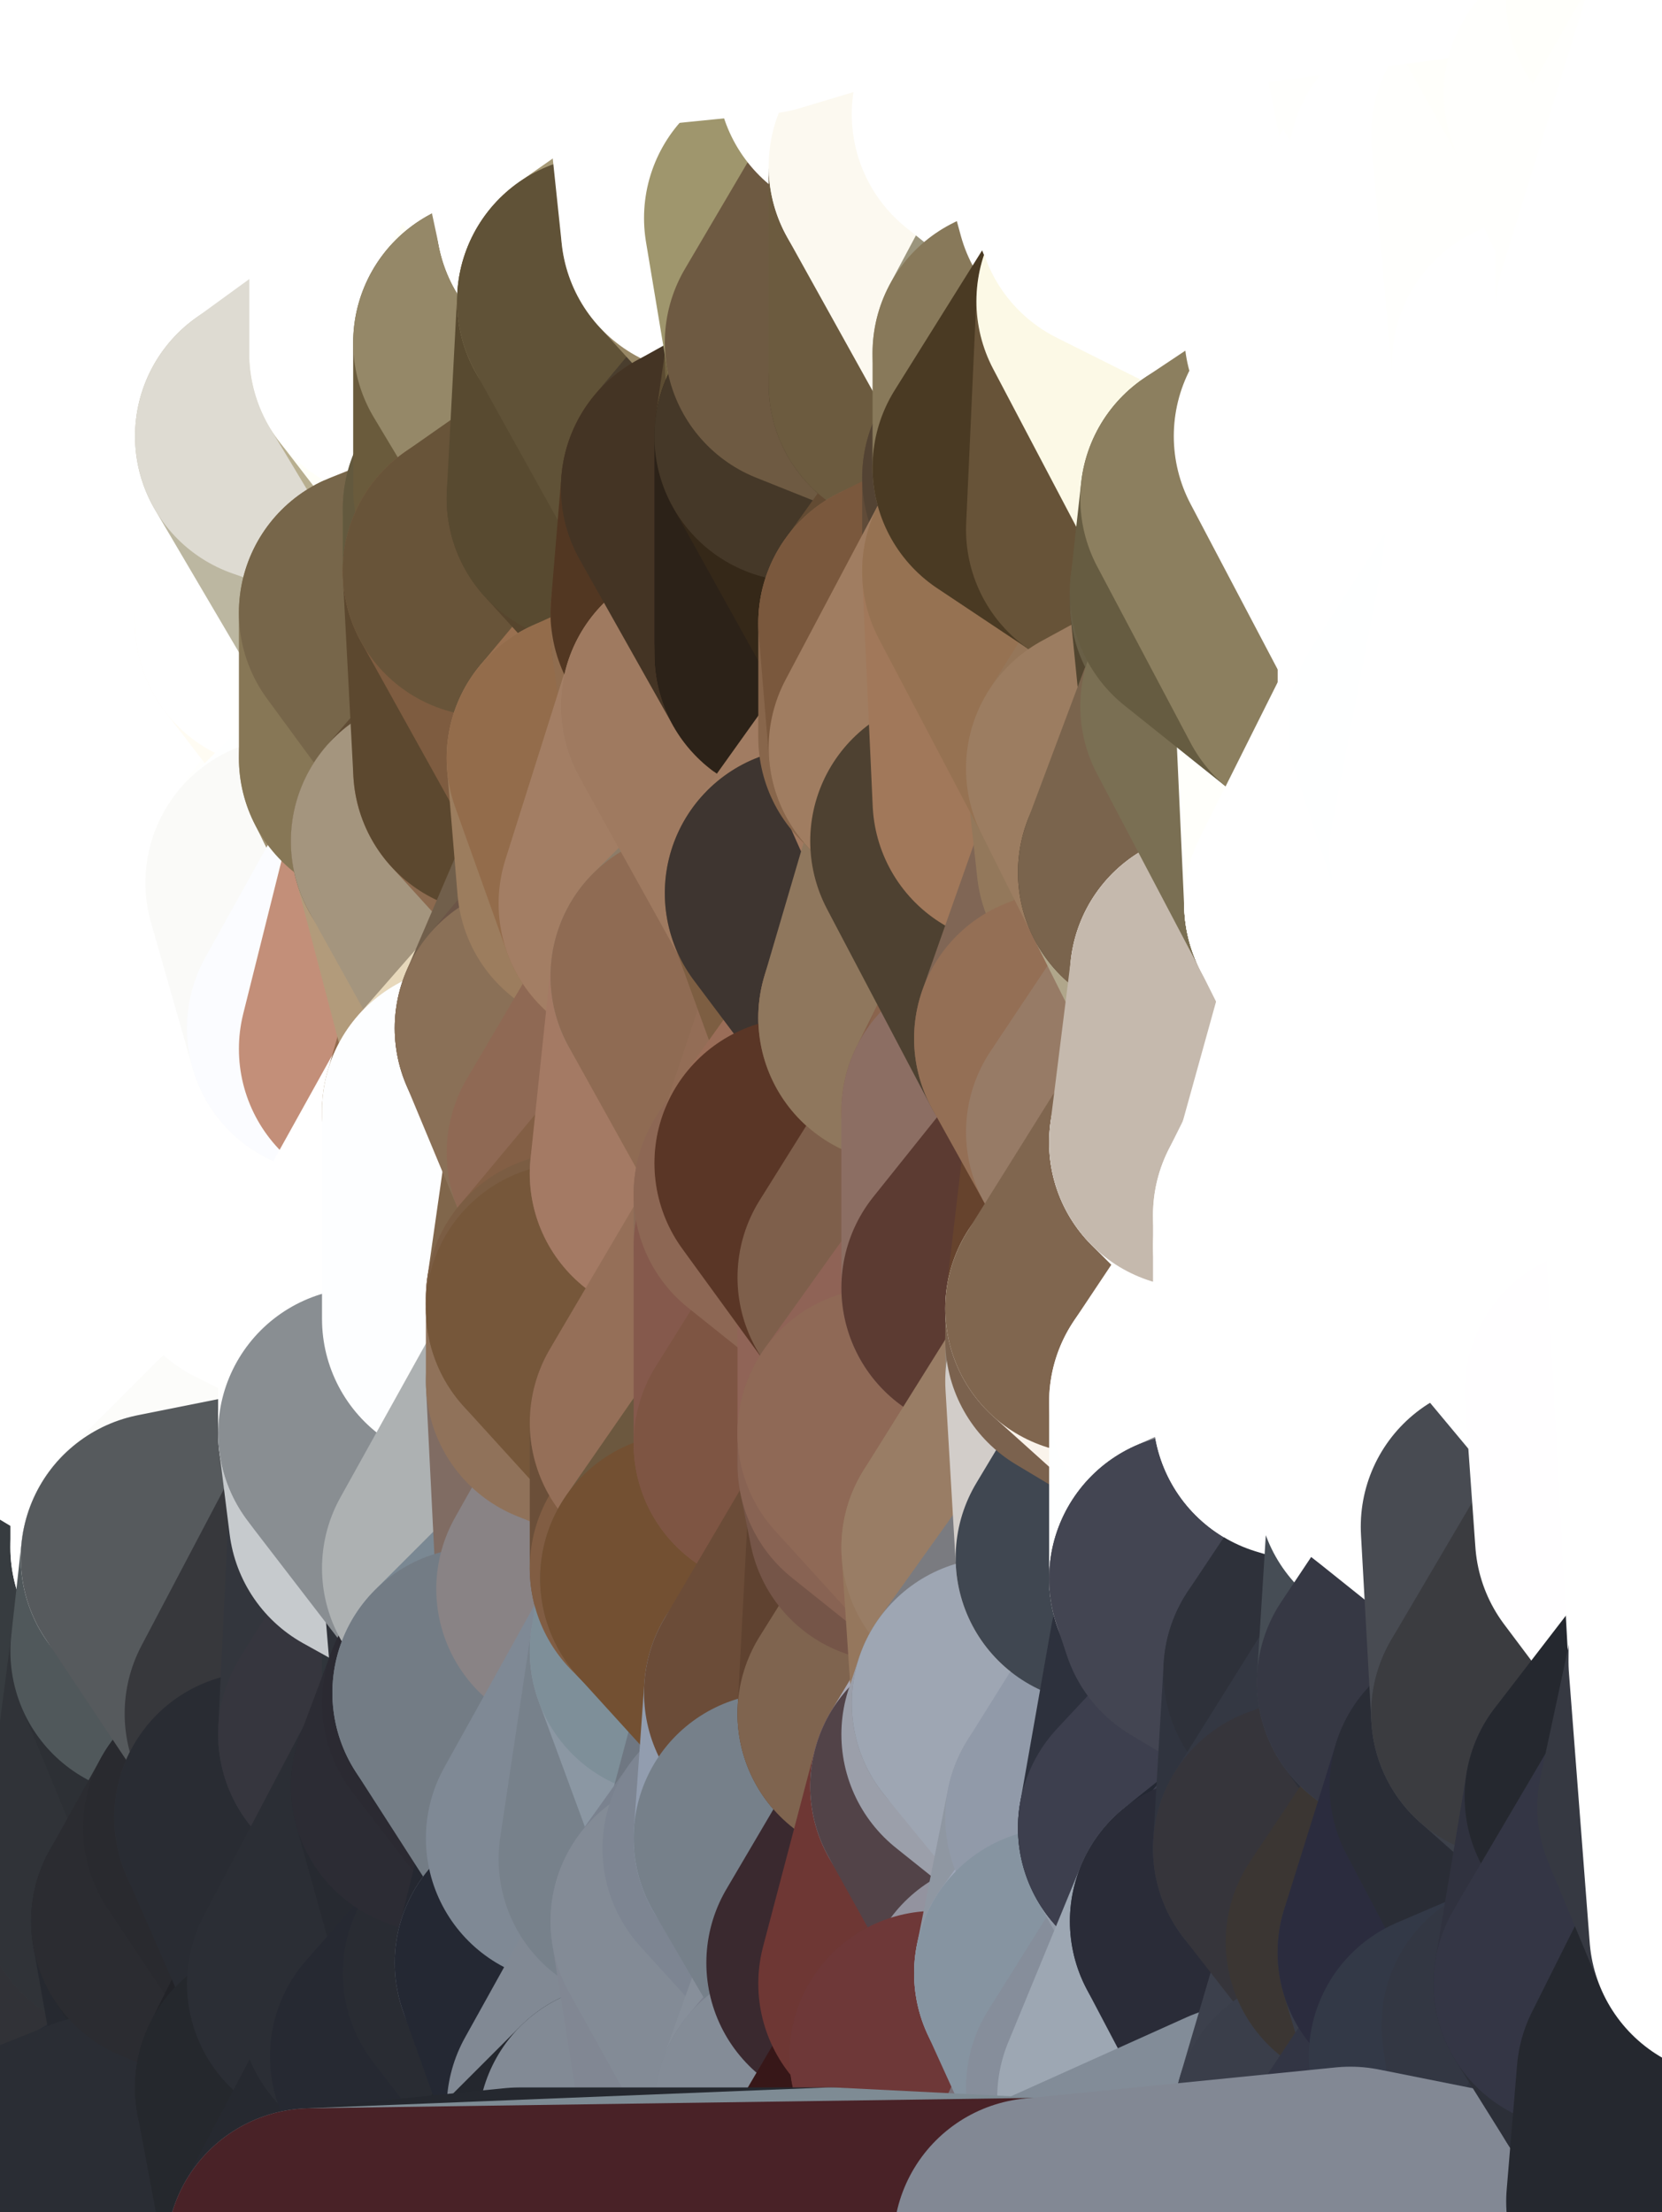 <?xml version="1.0" standalone="yes"?>
<svg width="160" height="213" xmlns="http://www.w3.org/2000/svg" version="1.1" ><rect width="100%" height="100%" fill="#333333" stroke="none"/><polygon points="-11,78 -12,104 -7,81" fill="rgba(255, 255, 255, 1)" stroke="rgba(255, 255, 255, 1)" stroke-width="28" stroke-linejoin="round"/>
		<polygon points="-11,78 -2,55 -2,52" fill="rgba(255, 255, 255, 1)" stroke="rgba(255, 255, 255, 1)" stroke-width="28" stroke-linejoin="round"/>
		<polygon points="-7,81 -12,104 -2,98" fill="rgba(255, 255, 255, 1)" stroke="rgba(255, 255, 255, 1)" stroke-width="28" stroke-linejoin="round"/>
		<polygon points="-12,104 -4,107 -2,98" fill="rgba(255, 255, 255, 1)" stroke="rgba(255, 255, 255, 1)" stroke-width="28" stroke-linejoin="round"/>
		<polygon points="-11,78 -2,52 0,0" fill="rgba(255, 255, 255, 1)" stroke="rgba(255, 255, 255, 1)" stroke-width="28" stroke-linejoin="round"/>
		<polygon points="-11,78 -7,81 -1,72" fill="rgba(255, 255, 255, 1)" stroke="rgba(255, 255, 255, 1)" stroke-width="28" stroke-linejoin="round"/>
		<polygon points="-2,55 -11,78 -1,72" fill="rgba(255, 255, 255, 1)" stroke="rgba(255, 255, 255, 1)" stroke-width="28" stroke-linejoin="round"/>
		<polygon points="-12,104 -4,130 -4,107" fill="rgba(255, 255, 255, 1)" stroke="rgba(255, 255, 255, 1)" stroke-width="28" stroke-linejoin="round"/>
		<polygon points="-4,130 -12,104 0,212" fill="rgba(255, 255, 255, 1)" stroke="rgba(255, 255, 255, 1)" stroke-width="28" stroke-linejoin="round"/>
		<polygon points="-4,107 -4,130 5,123" fill="rgba(255, 255, 255, 1)" stroke="rgba(255, 255, 255, 1)" stroke-width="28" stroke-linejoin="round"/>
		<polygon points="-4,130 5,124 5,123" fill="rgba(255, 255, 255, 1)" stroke="rgba(255, 255, 255, 1)" stroke-width="28" stroke-linejoin="round"/>
		<polygon points="-4,107 5,123 7,113" fill="rgba(255, 255, 255, 1)" stroke="rgba(255, 255, 255, 1)" stroke-width="28" stroke-linejoin="round"/>
		<polygon points="5,124 -4,130 5,133" fill="rgba(255, 255, 255, 1)" stroke="rgba(255, 255, 255, 1)" stroke-width="28" stroke-linejoin="round"/>
		<polygon points="-7,81 -2,98 2,97" fill="rgba(255, 255, 255, 1)" stroke="rgba(255, 255, 255, 1)" stroke-width="28" stroke-linejoin="round"/>
		<polygon points="0,0 -2,52 8,26" fill="rgba(255, 255, 255, 1)" stroke="rgba(255, 255, 255, 1)" stroke-width="28" stroke-linejoin="round"/>
		<polygon points="-2,52 8,29 8,26" fill="rgba(255, 255, 255, 1)" stroke="rgba(255, 255, 255, 1)" stroke-width="28" stroke-linejoin="round"/>
		<polygon points="-7,81 2,97 8,87" fill="rgba(255, 255, 255, 1)" stroke="rgba(255, 255, 255, 1)" stroke-width="28" stroke-linejoin="round"/>
		<polygon points="-4,130 0,212 6,156" fill="rgba(138, 139, 143, 1)" stroke="rgba(138, 139, 143, 1)" stroke-width="28" stroke-linejoin="round"/>
		<polygon points="-2,98 -4,107 2,97" fill="rgba(255, 255, 255, 1)" stroke="rgba(255, 255, 255, 1)" stroke-width="28" stroke-linejoin="round"/>
		<polygon points="-1,72 -7,81 8,87" fill="rgba(255, 255, 255, 1)" stroke="rgba(255, 255, 255, 1)" stroke-width="28" stroke-linejoin="round"/>
		<polygon points="-2,52 7,46 8,29" fill="rgba(255, 255, 255, 1)" stroke="rgba(255, 255, 255, 1)" stroke-width="28" stroke-linejoin="round"/>
		<polygon points="-2,55 -1,72 7,71" fill="rgba(255, 255, 255, 1)" stroke="rgba(255, 255, 255, 1)" stroke-width="28" stroke-linejoin="round"/>
		<polygon points="5,133 -4,130 6,156" fill="rgba(255, 255, 255, 1)" stroke="rgba(255, 255, 255, 1)" stroke-width="28" stroke-linejoin="round"/>
		<polygon points="6,156 0,212 12,182" fill="rgba(49, 50, 55, 1)" stroke="rgba(49, 50, 55, 1)" stroke-width="28" stroke-linejoin="round"/>
		<polygon points="7,71 -1,72 8,87" fill="rgba(255, 255, 255, 1)" stroke="rgba(255, 255, 255, 1)" stroke-width="28" stroke-linejoin="round"/>
		<polygon points="2,97 -4,107 7,113" fill="rgba(255, 255, 255, 1)" stroke="rgba(255, 255, 255, 1)" stroke-width="28" stroke-linejoin="round"/>
		<polygon points="8,87 2,97 12,89" fill="rgba(255, 255, 255, 1)" stroke="rgba(255, 255, 255, 1)" stroke-width="28" stroke-linejoin="round"/>
		<polygon points="-2,52 -2,55 7,46" fill="rgba(255, 255, 255, 1)" stroke="rgba(255, 255, 255, 1)" stroke-width="28" stroke-linejoin="round"/>
		<polygon points="5,133 6,156 15,149" fill="rgba(255, 254, 255, 1)" stroke="rgba(255, 254, 255, 1)" stroke-width="28" stroke-linejoin="round"/>
		<polygon points="7,113 5,123 15,115" fill="rgba(255, 255, 255, 1)" stroke="rgba(255, 255, 255, 1)" stroke-width="28" stroke-linejoin="round"/>
		<polygon points="5,133 15,149 15,139" fill="rgba(255, 255, 255, 1)" stroke="rgba(255, 255, 255, 1)" stroke-width="28" stroke-linejoin="round"/>
		<polygon points="0,212 10,208 12,182" fill="rgba(45, 48, 53, 1)" stroke="rgba(45, 48, 53, 1)" stroke-width="28" stroke-linejoin="round"/>
		<polygon points="17,61 7,71 17,63" fill="rgba(255, 255, 255, 1)" stroke="rgba(255, 255, 255, 1)" stroke-width="28" stroke-linejoin="round"/>
		<polygon points="-2,55 7,71 17,61" fill="rgba(255, 255, 255, 1)" stroke="rgba(255, 255, 255, 1)" stroke-width="28" stroke-linejoin="round"/>
		<polygon points="12,89 2,97 17,94" fill="rgba(255, 255, 255, 1)" stroke="rgba(255, 255, 255, 1)" stroke-width="28" stroke-linejoin="round"/>
		<polygon points="15,149 6,156 16,150" fill="rgba(255, 255, 255, 1)" stroke="rgba(255, 255, 255, 1)" stroke-width="28" stroke-linejoin="round"/>
		<polygon points="6,156 15,159 16,150" fill="rgba(250, 254, 253, 1)" stroke="rgba(250, 254, 253, 1)" stroke-width="28" stroke-linejoin="round"/>
		<polygon points="17,63 7,71 18,68" fill="rgba(255, 255, 255, 1)" stroke="rgba(255, 255, 255, 1)" stroke-width="28" stroke-linejoin="round"/>
		<polygon points="7,46 -2,55 17,61" fill="rgba(255, 255, 255, 1)" stroke="rgba(255, 255, 255, 1)" stroke-width="28" stroke-linejoin="round"/>
		<polygon points="0,0 8,26 16,3" fill="rgba(255, 255, 255, 1)" stroke="rgba(255, 255, 255, 1)" stroke-width="28" stroke-linejoin="round"/>
		<polygon points="13,0 0,0 16,3" fill="rgba(255, 255, 255, 1)" stroke="rgba(255, 255, 255, 1)" stroke-width="28" stroke-linejoin="round"/>
		<polygon points="17,185 10,208 20,202" fill="rgba(41, 44, 51, 1)" stroke="rgba(41, 44, 51, 1)" stroke-width="28" stroke-linejoin="round"/>
		<polygon points="16,3 8,26 18,20" fill="rgba(255, 255, 255, 1)" stroke="rgba(255, 255, 255, 1)" stroke-width="28" stroke-linejoin="round"/>
		<polygon points="8,29 7,46 18,45" fill="rgba(255, 255, 255, 1)" stroke="rgba(255, 255, 255, 1)" stroke-width="28" stroke-linejoin="round"/>
		<polygon points="2,97 7,113 17,94" fill="rgba(255, 255, 255, 1)" stroke="rgba(255, 255, 255, 1)" stroke-width="28" stroke-linejoin="round"/>
		<polygon points="12,182 10,208 17,185" fill="rgba(49, 50, 55, 1)" stroke="rgba(49, 50, 55, 1)" stroke-width="28" stroke-linejoin="round"/>
		<polygon points="6,156 12,182 15,159" fill="rgba(55, 60, 64, 1)" stroke="rgba(55, 60, 64, 1)" stroke-width="28" stroke-linejoin="round"/>
		<polygon points="12,182 17,185 22,176" fill="rgba(49, 50, 55, 1)" stroke="rgba(49, 50, 55, 1)" stroke-width="28" stroke-linejoin="round"/>
		<polygon points="12,89 17,94 22,86" fill="rgba(255, 255, 255, 1)" stroke="rgba(255, 255, 255, 1)" stroke-width="28" stroke-linejoin="round"/>
		<polygon points="7,46 17,61 18,45" fill="rgba(255, 255, 255, 1)" stroke="rgba(255, 255, 255, 1)" stroke-width="28" stroke-linejoin="round"/>
		<polygon points="5,123 5,124 15,115" fill="rgba(255, 255, 255, 1)" stroke="rgba(255, 255, 255, 1)" stroke-width="28" stroke-linejoin="round"/>
		<polygon points="13,0 16,3 23,-5" fill="rgba(255, 255, 255, 1)" stroke="rgba(255, 255, 255, 1)" stroke-width="28" stroke-linejoin="round"/>
		<polygon points="15,159 12,182 22,176" fill="rgba(48, 51, 56, 1)" stroke="rgba(48, 51, 56, 1)" stroke-width="28" stroke-linejoin="round"/>
		<polygon points="8,87 12,89 22,86" fill="rgba(255, 255, 255, 1)" stroke="rgba(255, 255, 255, 1)" stroke-width="28" stroke-linejoin="round"/>
		<polygon points="8,26 8,29 18,20" fill="rgba(255, 255, 255, 1)" stroke="rgba(255, 255, 255, 1)" stroke-width="28" stroke-linejoin="round"/>
		<polygon points="7,113 15,115 17,94" fill="rgba(255, 255, 255, 1)" stroke="rgba(255, 255, 255, 1)" stroke-width="28" stroke-linejoin="round"/>
		<polygon points="15,139 15,149 25,141" fill="rgba(255, 255, 255, 1)" stroke="rgba(255, 255, 255, 1)" stroke-width="28" stroke-linejoin="round"/>
		<polygon points="18,68 7,71 22,86" fill="rgba(255, 255, 255, 1)" stroke="rgba(255, 255, 255, 1)" stroke-width="28" stroke-linejoin="round"/>
		<polygon points="7,71 8,87 22,86" fill="rgba(255, 255, 255, 1)" stroke="rgba(255, 255, 255, 1)" stroke-width="28" stroke-linejoin="round"/>
		<polygon points="5,124 5,133 15,139" fill="rgba(255, 255, 255, 1)" stroke="rgba(255, 255, 255, 1)" stroke-width="28" stroke-linejoin="round"/>
		<polygon points="15,159 22,176 26,165" fill="rgba(45, 48, 53, 1)" stroke="rgba(45, 48, 53, 1)" stroke-width="28" stroke-linejoin="round"/>
		<polygon points="25,112 15,115 25,120" fill="rgba(255, 255, 255, 1)" stroke="rgba(255, 255, 255, 1)" stroke-width="28" stroke-linejoin="round"/>
		<polygon points="15,115 5,124 25,120" fill="rgba(255, 255, 255, 1)" stroke="rgba(255, 255, 255, 1)" stroke-width="28" stroke-linejoin="round"/>
		<polygon points="15,149 16,150 25,141" fill="rgba(255, 255, 255, 1)" stroke="rgba(255, 255, 255, 1)" stroke-width="28" stroke-linejoin="round"/>
		<polygon points="17,61 17,63 27,60" fill="rgba(255, 255, 255, 1)" stroke="rgba(255, 255, 255, 1)" stroke-width="28" stroke-linejoin="round"/>
		<polygon points="22,176 25,175 26,165" fill="rgba(51, 52, 57, 1)" stroke="rgba(51, 52, 57, 1)" stroke-width="28" stroke-linejoin="round"/>
		<polygon points="5,124 15,139 25,120" fill="rgba(255, 255, 255, 1)" stroke="rgba(255, 255, 255, 1)" stroke-width="28" stroke-linejoin="round"/>
		<polygon points="17,94 15,115 25,112" fill="rgba(255, 255, 255, 1)" stroke="rgba(255, 255, 255, 1)" stroke-width="28" stroke-linejoin="round"/>
		<polygon points="18,45 27,42 28,37" fill="rgba(255, 255, 255, 1)" stroke="rgba(255, 255, 255, 1)" stroke-width="28" stroke-linejoin="round"/>
		<polygon points="28,35 18,45 28,37" fill="rgba(255, 255, 255, 1)" stroke="rgba(255, 255, 255, 1)" stroke-width="28" stroke-linejoin="round"/>
		<polygon points="8,29 18,45 28,35" fill="rgba(255, 255, 255, 1)" stroke="rgba(255, 255, 255, 1)" stroke-width="28" stroke-linejoin="round"/>
		<polygon points="18,20 8,29 28,35" fill="rgba(255, 255, 255, 1)" stroke="rgba(255, 255, 255, 1)" stroke-width="28" stroke-linejoin="round"/>
		<polygon points="17,63 18,68 27,60" fill="rgba(255, 255, 255, 1)" stroke="rgba(255, 255, 255, 1)" stroke-width="28" stroke-linejoin="round"/>
		<polygon points="20,202 10,208 30,217" fill="rgba(39, 43, 52, 1)" stroke="rgba(39, 43, 52, 1)" stroke-width="28" stroke-linejoin="round"/>
		<polygon points="17,185 20,202 27,201" fill="rgba(38, 41, 48, 1)" stroke="rgba(38, 41, 48, 1)" stroke-width="28" stroke-linejoin="round"/>
		<polygon points="17,94 25,112 27,111" fill="rgba(255, 255, 255, 1)" stroke="rgba(255, 255, 255, 1)" stroke-width="28" stroke-linejoin="round"/>
		<polygon points="18,45 17,61 27,60" fill="rgba(255, 255, 255, 1)" stroke="rgba(255, 255, 255, 1)" stroke-width="28" stroke-linejoin="round"/>
		<polygon points="16,3 18,20 26,19" fill="rgba(255, 255, 255, 1)" stroke="rgba(255, 255, 255, 1)" stroke-width="28" stroke-linejoin="round"/>
		<polygon points="17,94 27,111 32,99" fill="rgba(255, 255, 255, 1)" stroke="rgba(255, 255, 255, 1)" stroke-width="28" stroke-linejoin="round"/>
		<polygon points="17,185 27,201 32,191" fill="rgba(37, 40, 45, 1)" stroke="rgba(37, 40, 45, 1)" stroke-width="28" stroke-linejoin="round"/>
		<polygon points="26,19 18,20 28,35" fill="rgba(255, 255, 255, 1)" stroke="rgba(255, 255, 255, 1)" stroke-width="28" stroke-linejoin="round"/>
		<polygon points="15,139 25,141 25,120" fill="rgba(255, 255, 255, 1)" stroke="rgba(255, 255, 255, 1)" stroke-width="28" stroke-linejoin="round"/>
		<polygon points="0,0 13,0 23,-5" fill="rgba(255, 255, 255, 1)" stroke="rgba(255, 255, 255, 1)" stroke-width="28" stroke-linejoin="round"/>
		<polygon points="23,-5 16,3 33,9" fill="rgba(255, 255, 255, 1)" stroke="rgba(255, 255, 255, 1)" stroke-width="28" stroke-linejoin="round"/>
		<polygon points="16,3 26,19 33,9" fill="rgba(255, 255, 255, 1)" stroke="rgba(255, 255, 255, 1)" stroke-width="28" stroke-linejoin="round"/>
		<polygon points="22,86 17,94 32,99" fill="rgba(255, 255, 255, 1)" stroke="rgba(255, 255, 255, 1)" stroke-width="28" stroke-linejoin="round"/>
		<polygon points="28,85 22,86 32,99" fill="rgba(255, 255, 255, 1)" stroke="rgba(255, 255, 255, 1)" stroke-width="28" stroke-linejoin="round"/>
		<polygon points="27,201 20,202 30,217" fill="rgba(33, 36, 41, 1)" stroke="rgba(33, 36, 41, 1)" stroke-width="28" stroke-linejoin="round"/>
		<polygon points="10,208 0,212 30,217" fill="rgba(42, 45, 52, 1)" stroke="rgba(42, 45, 52, 1)" stroke-width="28" stroke-linejoin="round"/>
		<polygon points="18,68 22,86 28,85" fill="rgba(255, 255, 255, 1)" stroke="rgba(255, 255, 255, 1)" stroke-width="28" stroke-linejoin="round"/>
		<polygon points="18,45 27,60 27,42" fill="rgba(255, 255, 255, 1)" stroke="rgba(255, 255, 255, 1)" stroke-width="28" stroke-linejoin="round"/>
		<polygon points="25,112 25,120 27,111" fill="rgba(255, 255, 255, 1)" stroke="rgba(255, 255, 255, 1)" stroke-width="28" stroke-linejoin="round"/>
		<polygon points="16,150 15,159 26,165" fill="rgba(80, 88, 91, 1)" stroke="rgba(80, 88, 91, 1)" stroke-width="28" stroke-linejoin="round"/>
		<polygon points="35,137 25,141 35,138" fill="rgba(255, 255, 255, 1)" stroke="rgba(255, 255, 255, 1)" stroke-width="28" stroke-linejoin="round"/>
		<polygon points="26,165 25,175 35,167" fill="rgba(53, 54, 59, 1)" stroke="rgba(53, 54, 59, 1)" stroke-width="28" stroke-linejoin="round"/>
		<polygon points="22,176 17,185 32,191" fill="rgba(43, 44, 49, 1)" stroke="rgba(43, 44, 49, 1)" stroke-width="28" stroke-linejoin="round"/>
		<polygon points="25,175 22,176 32,191" fill="rgba(41, 42, 47, 1)" stroke="rgba(41, 42, 47, 1)" stroke-width="28" stroke-linejoin="round"/>
		<polygon points="25,120 25,141 35,125" fill="rgba(255, 255, 255, 1)" stroke="rgba(255, 255, 255, 1)" stroke-width="28" stroke-linejoin="round"/>
		<polygon points="25,141 35,137 35,125" fill="rgba(255, 255, 255, 1)" stroke="rgba(255, 255, 255, 1)" stroke-width="28" stroke-linejoin="round"/>
		<polygon points="27,60 18,68 37,73" fill="rgba(255, 255, 255, 1)" stroke="rgba(255, 255, 255, 1)" stroke-width="28" stroke-linejoin="round"/>
		<polygon points="18,68 28,85 37,73" fill="rgba(255, 255, 255, 1)" stroke="rgba(255, 255, 255, 1)" stroke-width="28" stroke-linejoin="round"/>
		<polygon points="35,138 25,141 36,146" fill="rgba(255, 255, 255, 1)" stroke="rgba(255, 255, 255, 1)" stroke-width="28" stroke-linejoin="round"/>
		<polygon points="25,141 16,150 36,146" fill="rgba(252, 252, 250, 1)" stroke="rgba(252, 252, 250, 1)" stroke-width="28" stroke-linejoin="round"/>
		<polygon points="33,9 26,19 36,11" fill="rgba(255, 255, 255, 1)" stroke="rgba(255, 255, 255, 1)" stroke-width="28" stroke-linejoin="round"/>
		<polygon points="37,73 28,85 38,75" fill="rgba(255, 255, 253, 1)" stroke="rgba(255, 255, 253, 1)" stroke-width="28" stroke-linejoin="round"/>
		<polygon points="28,35 28,37 38,34" fill="rgba(255, 255, 255, 1)" stroke="rgba(255, 255, 255, 1)" stroke-width="28" stroke-linejoin="round"/>
		<polygon points="36,11 26,19 38,16" fill="rgba(255, 255, 255, 1)" stroke="rgba(255, 255, 255, 1)" stroke-width="28" stroke-linejoin="round"/>
		<polygon points="32,99 27,111 37,101" fill="rgba(255, 255, 255, 1)" stroke="rgba(255, 255, 255, 1)" stroke-width="28" stroke-linejoin="round"/>
		<polygon points="32,191 27,201 37,193" fill="rgba(34, 35, 40, 1)" stroke="rgba(34, 35, 40, 1)" stroke-width="28" stroke-linejoin="round"/>
		<polygon points="16,150 26,165 36,146" fill="rgba(86, 90, 93, 1)" stroke="rgba(86, 90, 93, 1)" stroke-width="28" stroke-linejoin="round"/>
		<polygon points="37,193 27,201 40,198" fill="rgba(39, 42, 47, 1)" stroke="rgba(39, 42, 47, 1)" stroke-width="28" stroke-linejoin="round"/>
		<polygon points="26,19 28,35 38,34" fill="rgba(255, 255, 255, 1)" stroke="rgba(255, 255, 255, 1)" stroke-width="28" stroke-linejoin="round"/>
		<polygon points="37,59 27,60 37,73" fill="rgba(255, 252, 243, 1)" stroke="rgba(255, 252, 243, 1)" stroke-width="28" stroke-linejoin="round"/>
		<polygon points="27,42 27,60 37,59" fill="rgba(255, 255, 255, 1)" stroke="rgba(255, 255, 255, 1)" stroke-width="28" stroke-linejoin="round"/>
		<polygon points="27,111 25,120 35,125" fill="rgba(255, 255, 255, 1)" stroke="rgba(255, 255, 255, 1)" stroke-width="28" stroke-linejoin="round"/>
		<polygon points="35,167 25,175 42,172" fill="rgba(47, 48, 53, 1)" stroke="rgba(47, 48, 53, 1)" stroke-width="28" stroke-linejoin="round"/>
		<polygon points="38,75 28,85 42,81" fill="rgba(254, 255, 255, 1)" stroke="rgba(254, 255, 255, 1)" stroke-width="28" stroke-linejoin="round"/>
		<polygon points="28,37 27,42 38,34" fill="rgba(255, 255, 255, 1)" stroke="rgba(255, 255, 255, 1)" stroke-width="28" stroke-linejoin="round"/>
		<polygon points="38,16 26,19 38,34" fill="rgba(255, 255, 255, 1)" stroke="rgba(255, 255, 255, 1)" stroke-width="28" stroke-linejoin="round"/>
		<polygon points="26,165 35,167 36,146" fill="rgba(55, 56, 60, 1)" stroke="rgba(55, 56, 60, 1)" stroke-width="28" stroke-linejoin="round"/>
		<polygon points="35,167 42,172 45,164" fill="rgba(49, 49, 57, 1)" stroke="rgba(49, 49, 57, 1)" stroke-width="28" stroke-linejoin="round"/>
		<polygon points="37,101 27,111 45,107" fill="rgba(255, 255, 253, 1)" stroke="rgba(255, 255, 253, 1)" stroke-width="28" stroke-linejoin="round"/>
		<polygon points="23,-5 33,9 43,-9" fill="rgba(255, 255, 255, 1)" stroke="rgba(255, 255, 255, 1)" stroke-width="28" stroke-linejoin="round"/>
		<polygon points="25,175 32,191 42,172" fill="rgba(41, 44, 51, 1)" stroke="rgba(41, 44, 51, 1)" stroke-width="28" stroke-linejoin="round"/>
		<polygon points="35,125 35,137 45,127" fill="rgba(255, 255, 255, 1)" stroke="rgba(255, 255, 255, 1)" stroke-width="28" stroke-linejoin="round"/>
		<polygon points="36,146 35,167 45,151" fill="rgba(51, 54, 61, 1)" stroke="rgba(51, 54, 61, 1)" stroke-width="28" stroke-linejoin="round"/>
		<polygon points="27,201 30,217 40,198" fill="rgba(37, 40, 45, 1)" stroke="rgba(37, 40, 45, 1)" stroke-width="28" stroke-linejoin="round"/>
		<polygon points="47,49 37,59 47,55" fill="rgba(122, 107, 78, 1)" stroke="rgba(122, 107, 78, 1)" stroke-width="28" stroke-linejoin="round"/>
		<polygon points="37,101 45,107 47,100" fill="rgba(255, 253, 244, 1)" stroke="rgba(255, 253, 244, 1)" stroke-width="28" stroke-linejoin="round"/>
		<polygon points="37,193 40,198 47,190" fill="rgba(40, 43, 50, 1)" stroke="rgba(40, 43, 50, 1)" stroke-width="28" stroke-linejoin="round"/>
		<polygon points="27,42 37,59 47,49" fill="rgba(188, 183, 161, 1)" stroke="rgba(188, 183, 161, 1)" stroke-width="28" stroke-linejoin="round"/>
		<polygon points="38,34 27,42 47,49" fill="rgba(222, 219, 210, 1)" stroke="rgba(222, 219, 210, 1)" stroke-width="28" stroke-linejoin="round"/>
		<polygon points="36,11 38,16 46,8" fill="rgba(255, 255, 255, 1)" stroke="rgba(255, 255, 255, 1)" stroke-width="28" stroke-linejoin="round"/>
		<polygon points="33,9 36,11 46,8" fill="rgba(255, 255, 255, 1)" stroke="rgba(255, 255, 255, 1)" stroke-width="28" stroke-linejoin="round"/>
		<polygon points="45,151 35,167 45,164" fill="rgba(54, 54, 62, 1)" stroke="rgba(54, 54, 62, 1)" stroke-width="28" stroke-linejoin="round"/>
		<polygon points="27,111 35,125 45,107" fill="rgba(255, 255, 255, 1)" stroke="rgba(255, 255, 255, 1)" stroke-width="28" stroke-linejoin="round"/>
		<polygon points="28,85 32,99 42,81" fill="rgba(250, 250, 248, 1)" stroke="rgba(250, 250, 248, 1)" stroke-width="28" stroke-linejoin="round"/>
		<polygon points="38,75 42,81 48,74" fill="rgba(137, 121, 87, 1)" stroke="rgba(137, 121, 87, 1)" stroke-width="28" stroke-linejoin="round"/>
		<polygon points="37,73 38,75 48,74" fill="rgba(161, 146, 115, 1)" stroke="rgba(161, 146, 115, 1)" stroke-width="28" stroke-linejoin="round"/>
		<polygon points="38,34 47,49 48,47" fill="rgba(184, 175, 144, 1)" stroke="rgba(184, 175, 144, 1)" stroke-width="28" stroke-linejoin="round"/>
		<polygon points="45,151 45,164 46,163" fill="rgba(48, 53, 59, 1)" stroke="rgba(48, 53, 59, 1)" stroke-width="28" stroke-linejoin="round"/>
		<polygon points="43,-9 33,9 46,8" fill="rgba(255, 255, 255, 1)" stroke="rgba(255, 255, 255, 1)" stroke-width="28" stroke-linejoin="round"/>
		<polygon points="32,191 37,193 42,172" fill="rgba(43, 46, 53, 1)" stroke="rgba(43, 46, 53, 1)" stroke-width="28" stroke-linejoin="round"/>
		<polygon points="32,99 37,101 42,81" fill="rgba(251, 252, 255, 1)" stroke="rgba(251, 252, 255, 1)" stroke-width="28" stroke-linejoin="round"/>
		<polygon points="40,198 30,217 50,215" fill="rgba(38, 41, 48, 1)" stroke="rgba(38, 41, 48, 1)" stroke-width="28" stroke-linejoin="round"/>
		<polygon points="38,34 48,47 48,33" fill="rgba(255, 255, 248, 1)" stroke="rgba(255, 255, 248, 1)" stroke-width="28" stroke-linejoin="round"/>
		<polygon points="42,81 37,101 47,100" fill="rgba(195, 143, 121, 1)" stroke="rgba(195, 143, 121, 1)" stroke-width="28" stroke-linejoin="round"/>
		<polygon points="42,172 37,193 47,190" fill="rgba(43, 46, 53, 1)" stroke="rgba(43, 46, 53, 1)" stroke-width="28" stroke-linejoin="round"/>
		<polygon points="37,59 37,73 48,74" fill="rgba(135, 119, 86, 1)" stroke="rgba(135, 119, 86, 1)" stroke-width="28" stroke-linejoin="round"/>
		<polygon points="38,16 38,34 48,33" fill="rgba(255, 255, 255, 1)" stroke="rgba(255, 255, 255, 1)" stroke-width="28" stroke-linejoin="round"/>
		<polygon points="35,125 45,127 45,107" fill="rgba(255, 255, 255, 1)" stroke="rgba(255, 255, 255, 1)" stroke-width="28" stroke-linejoin="round"/>
		<polygon points="47,55 37,59 48,74" fill="rgba(119, 102, 74, 1)" stroke="rgba(119, 102, 74, 1)" stroke-width="28" stroke-linejoin="round"/>
		<polygon points="35,138 36,146 45,151" fill="rgba(198, 202, 205, 1)" stroke="rgba(198, 202, 205, 1)" stroke-width="28" stroke-linejoin="round"/>
		<polygon points="42,172 47,190 55,177" fill="rgba(39, 42, 49, 1)" stroke="rgba(39, 42, 49, 1)" stroke-width="28" stroke-linejoin="round"/>
		<polygon points="45,127 55,126 55,125" fill="rgba(255, 254, 244, 1)" stroke="rgba(255, 254, 244, 1)" stroke-width="28" stroke-linejoin="round"/>
		<polygon points="45,151 46,163 56,153" fill="rgba(47, 50, 57, 1)" stroke="rgba(47, 50, 57, 1)" stroke-width="28" stroke-linejoin="round"/>
		<polygon points="46,8 38,16 56,21" fill="rgba(255, 255, 255, 1)" stroke="rgba(255, 255, 255, 1)" stroke-width="28" stroke-linejoin="round"/>
		<polygon points="38,16 48,33 56,21" fill="rgba(255, 255, 255, 1)" stroke="rgba(255, 255, 255, 1)" stroke-width="28" stroke-linejoin="round"/>
		<polygon points="47,190 52,189 55,177" fill="rgba(42, 45, 52, 1)" stroke="rgba(42, 45, 52, 1)" stroke-width="28" stroke-linejoin="round"/>
		<polygon points="55,126 45,127 55,133" fill="rgba(255, 253, 247, 1)" stroke="rgba(255, 253, 247, 1)" stroke-width="28" stroke-linejoin="round"/>
		<polygon points="35,137 35,138 55,133" fill="rgba(255, 255, 253, 1)" stroke="rgba(255, 255, 253, 1)" stroke-width="28" stroke-linejoin="round"/>
		<polygon points="45,127 35,137 55,133" fill="rgba(255, 255, 255, 1)" stroke="rgba(255, 255, 255, 1)" stroke-width="28" stroke-linejoin="round"/>
		<polygon points="47,100 45,107 52,99" fill="rgba(146, 107, 78, 1)" stroke="rgba(146, 107, 78, 1)" stroke-width="28" stroke-linejoin="round"/>
		<polygon points="40,198 50,215 57,203" fill="rgba(39, 42, 51, 1)" stroke="rgba(39, 42, 51, 1)" stroke-width="28" stroke-linejoin="round"/>
		<polygon points="48,47 47,49 57,48" fill="rgba(105, 95, 68, 1)" stroke="rgba(105, 95, 68, 1)" stroke-width="28" stroke-linejoin="round"/>
		<polygon points="35,138 45,151 55,133" fill="rgba(137, 142, 146, 1)" stroke="rgba(137, 142, 146, 1)" stroke-width="28" stroke-linejoin="round"/>
		<polygon points="43,-9 46,8 53,7" fill="rgba(255, 255, 255, 1)" stroke="rgba(255, 255, 255, 1)" stroke-width="28" stroke-linejoin="round"/>
		<polygon points="42,81 47,100 52,99" fill="rgba(178, 155, 123, 1)" stroke="rgba(178, 155, 123, 1)" stroke-width="28" stroke-linejoin="round"/>
		<polygon points="56,21 48,33 58,29" fill="rgba(255, 255, 248, 1)" stroke="rgba(255, 255, 248, 1)" stroke-width="28" stroke-linejoin="round"/>
		<polygon points="58,23 56,21 58,29" fill="rgba(236, 237, 231, 1)" stroke="rgba(236, 237, 231, 1)" stroke-width="28" stroke-linejoin="round"/>
		<polygon points="48,74 42,81 58,85" fill="rgba(97, 77, 53, 1)" stroke="rgba(97, 77, 53, 1)" stroke-width="28" stroke-linejoin="round"/>
		<polygon points="42,81 52,99 58,85" fill="rgba(164, 149, 126, 1)" stroke="rgba(164, 149, 126, 1)" stroke-width="28" stroke-linejoin="round"/>
		<polygon points="47,190 40,198 57,203" fill="rgba(38, 41, 50, 1)" stroke="rgba(38, 41, 50, 1)" stroke-width="28" stroke-linejoin="round"/>
		<polygon points="52,189 47,190 57,203" fill="rgba(41, 44, 51, 1)" stroke="rgba(41, 44, 51, 1)" stroke-width="28" stroke-linejoin="round"/>
		<polygon points="52,99 45,107 57,111" fill="rgba(231, 216, 187, 1)" stroke="rgba(231, 216, 187, 1)" stroke-width="28" stroke-linejoin="round"/>
		<polygon points="45,107 55,125 57,111" fill="rgba(208, 195, 178, 1)" stroke="rgba(208, 195, 178, 1)" stroke-width="28" stroke-linejoin="round"/>
		<polygon points="47,49 47,55 57,48" fill="rgba(99, 89, 62, 1)" stroke="rgba(99, 89, 62, 1)" stroke-width="28" stroke-linejoin="round"/>
		<polygon points="53,7 46,8 56,21" fill="rgba(255, 255, 255, 1)" stroke="rgba(255, 255, 255, 1)" stroke-width="28" stroke-linejoin="round"/>
		<polygon points="45,164 42,172 55,177" fill="rgba(44, 44, 52, 1)" stroke="rgba(44, 44, 52, 1)" stroke-width="28" stroke-linejoin="round"/>
		<polygon points="46,163 45,164 55,177" fill="rgba(43, 42, 50, 1)" stroke="rgba(43, 42, 50, 1)" stroke-width="28" stroke-linejoin="round"/>
		<polygon points="45,107 45,127 55,125" fill="rgba(253, 254, 255, 1)" stroke="rgba(253, 254, 255, 1)" stroke-width="28" stroke-linejoin="round"/>
		<polygon points="57,203 50,215 60,205" fill="rgba(36, 39, 44, 1)" stroke="rgba(36, 39, 44, 1)" stroke-width="28" stroke-linejoin="round"/>
		<polygon points="57,73 48,74 58,85" fill="rgba(140, 106, 79, 1)" stroke="rgba(140, 106, 79, 1)" stroke-width="28" stroke-linejoin="round"/>
		<polygon points="47,55 48,74 57,73" fill="rgba(92, 72, 47, 1)" stroke="rgba(92, 72, 47, 1)" stroke-width="28" stroke-linejoin="round"/>
		<polygon points="48,33 48,47 57,48" fill="rgba(106, 91, 60, 1)" stroke="rgba(106, 91, 60, 1)" stroke-width="28" stroke-linejoin="round"/>
		<polygon points="55,133 45,151 56,153" fill="rgba(173, 177, 178, 1)" stroke="rgba(173, 177, 178, 1)" stroke-width="28" stroke-linejoin="round"/>
		<polygon points="43,-9 53,7 63,-2" fill="rgba(255, 255, 255, 1)" stroke="rgba(255, 255, 255, 1)" stroke-width="28" stroke-linejoin="round"/>
		<polygon points="55,177 52,189 62,179" fill="rgba(37, 40, 49, 1)" stroke="rgba(37, 40, 49, 1)" stroke-width="28" stroke-linejoin="round"/>
		<polygon points="58,85 52,99 62,87" fill="rgba(113, 95, 75, 1)" stroke="rgba(113, 95, 75, 1)" stroke-width="28" stroke-linejoin="round"/>
		<polygon points="56,153 46,163 65,159" fill="rgba(122, 136, 147, 1)" stroke="rgba(122, 136, 147, 1)" stroke-width="28" stroke-linejoin="round"/>
		<polygon points="48,33 57,48 58,29" fill="rgba(149, 136, 104, 1)" stroke="rgba(149, 136, 104, 1)" stroke-width="28" stroke-linejoin="round"/>
		<polygon points="63,-2 53,7 66,3" fill="rgba(255, 255, 255, 1)" stroke="rgba(255, 255, 255, 1)" stroke-width="28" stroke-linejoin="round"/>
		<polygon points="65,151 56,153 65,159" fill="rgba(132, 144, 158, 1)" stroke="rgba(132, 144, 158, 1)" stroke-width="28" stroke-linejoin="round"/>
		<polygon points="55,133 56,153 65,137" fill="rgba(128, 108, 99, 1)" stroke="rgba(128, 108, 99, 1)" stroke-width="28" stroke-linejoin="round"/>
		<polygon points="47,55 57,73 67,61" fill="rgba(126, 92, 64, 1)" stroke="rgba(126, 92, 64, 1)" stroke-width="28" stroke-linejoin="round"/>
		<polygon points="67,59 47,55 67,61" fill="rgba(124, 93, 64, 1)" stroke="rgba(124, 93, 64, 1)" stroke-width="28" stroke-linejoin="round"/>
		<polygon points="62,87 52,99 67,94" fill="rgba(108, 85, 71, 1)" stroke="rgba(108, 85, 71, 1)" stroke-width="28" stroke-linejoin="round"/>
		<polygon points="57,48 47,55 67,59" fill="rgba(104, 84, 57, 1)" stroke="rgba(104, 84, 57, 1)" stroke-width="28" stroke-linejoin="round"/>
		<polygon points="62,179 52,189 67,185" fill="rgba(124, 130, 142, 1)" stroke="rgba(124, 130, 142, 1)" stroke-width="28" stroke-linejoin="round"/>
		<polygon points="65,151 65,159 66,152" fill="rgba(125, 137, 149, 1)" stroke="rgba(125, 137, 149, 1)" stroke-width="28" stroke-linejoin="round"/>
		<polygon points="46,163 55,177 65,159" fill="rgba(115, 124, 133, 1)" stroke="rgba(115, 124, 133, 1)" stroke-width="28" stroke-linejoin="round"/>
		<polygon points="57,111 55,125 65,113" fill="rgba(128, 102, 75, 1)" stroke="rgba(128, 102, 75, 1)" stroke-width="28" stroke-linejoin="round"/>
		<polygon points="67,61 57,73 68,68" fill="rgba(153, 112, 80, 1)" stroke="rgba(153, 112, 80, 1)" stroke-width="28" stroke-linejoin="round"/>
		<polygon points="58,23 58,29 68,22" fill="rgba(243, 243, 233, 1)" stroke="rgba(243, 243, 233, 1)" stroke-width="28" stroke-linejoin="round"/>
		<polygon points="65,137 56,153 65,151" fill="rgba(137, 131, 133, 1)" stroke="rgba(137, 131, 133, 1)" stroke-width="28" stroke-linejoin="round"/>
		<polygon points="57,48 67,59 68,47" fill="rgba(87, 69, 45, 1)" stroke="rgba(87, 69, 45, 1)" stroke-width="28" stroke-linejoin="round"/>
		<polygon points="56,21 58,23 68,22" fill="rgba(254, 255, 255, 1)" stroke="rgba(254, 255, 255, 1)" stroke-width="28" stroke-linejoin="round"/>
		<polygon points="52,99 57,111 67,94" fill="rgba(138, 112, 87, 1)" stroke="rgba(138, 112, 87, 1)" stroke-width="28" stroke-linejoin="round"/>
		<polygon points="52,189 57,203 67,185" fill="rgba(36, 40, 51, 1)" stroke="rgba(36, 40, 51, 1)" stroke-width="28" stroke-linejoin="round"/>
		<polygon points="55,177 62,179 65,159" fill="rgba(127, 137, 149, 1)" stroke="rgba(127, 137, 149, 1)" stroke-width="28" stroke-linejoin="round"/>
		<polygon points="55,126 55,133 65,137" fill="rgba(144, 114, 90, 1)" stroke="rgba(144, 114, 90, 1)" stroke-width="28" stroke-linejoin="round"/>
		<polygon points="62,87 67,94 72,89" fill="rgba(130, 94, 82, 1)" stroke="rgba(130, 94, 82, 1)" stroke-width="28" stroke-linejoin="round"/>
		<polygon points="62,179 67,185 72,178" fill="rgba(129, 137, 150, 1)" stroke="rgba(129, 137, 150, 1)" stroke-width="28" stroke-linejoin="round"/>
		<polygon points="58,29 57,48 68,47" fill="rgba(88, 74, 48, 1)" stroke="rgba(88, 74, 48, 1)" stroke-width="28" stroke-linejoin="round"/>
		<polygon points="53,7 56,21 66,3" fill="rgba(255, 255, 255, 1)" stroke="rgba(255, 255, 255, 1)" stroke-width="28" stroke-linejoin="round"/>
		<polygon points="57,73 58,85 62,87" fill="rgba(156, 125, 94, 1)" stroke="rgba(156, 125, 94, 1)" stroke-width="28" stroke-linejoin="round"/>
		<polygon points="63,-2 66,3 73,-3" fill="rgba(255, 255, 255, 1)" stroke="rgba(255, 255, 255, 1)" stroke-width="28" stroke-linejoin="round"/>
		<polygon points="57,203 60,205 70,204" fill="rgba(39, 39, 49, 1)" stroke="rgba(39, 39, 49, 1)" stroke-width="28" stroke-linejoin="round"/>
		<polygon points="67,185 57,203 70,204" fill="rgba(129, 137, 148, 1)" stroke="rgba(129, 137, 148, 1)" stroke-width="28" stroke-linejoin="round"/>
		<polygon points="66,3 56,21 68,22" fill="rgba(255, 255, 255, 1)" stroke="rgba(255, 255, 255, 1)" stroke-width="28" stroke-linejoin="round"/>
		<polygon points="57,111 65,113 67,94" fill="rgba(143, 105, 84, 1)" stroke="rgba(143, 105, 84, 1)" stroke-width="28" stroke-linejoin="round"/>
		<polygon points="75,115 65,113 75,120" fill="rgba(138, 101, 82, 1)" stroke="rgba(138, 101, 82, 1)" stroke-width="28" stroke-linejoin="round"/>
		<polygon points="65,113 55,125 75,120" fill="rgba(131, 95, 69, 1)" stroke="rgba(131, 95, 69, 1)" stroke-width="28" stroke-linejoin="round"/>
		<polygon points="57,73 62,87 68,68" fill="rgba(147, 108, 75, 1)" stroke="rgba(147, 108, 75, 1)" stroke-width="28" stroke-linejoin="round"/>
		<polygon points="55,125 55,126 75,120" fill="rgba(123, 93, 67, 1)" stroke="rgba(123, 93, 67, 1)" stroke-width="28" stroke-linejoin="round"/>
		<polygon points="55,126 65,137 75,120" fill="rgba(118, 87, 58, 1)" stroke="rgba(118, 87, 58, 1)" stroke-width="28" stroke-linejoin="round"/>
		<polygon points="65,137 65,151 75,139" fill="rgba(107, 79, 57, 1)" stroke="rgba(107, 79, 57, 1)" stroke-width="28" stroke-linejoin="round"/>
		<polygon points="65,159 62,179 72,178" fill="rgba(119, 129, 139, 1)" stroke="rgba(119, 129, 139, 1)" stroke-width="28" stroke-linejoin="round"/>
		<polygon points="65,113 75,115 77,112" fill="rgba(143, 106, 87, 1)" stroke="rgba(143, 106, 87, 1)" stroke-width="28" stroke-linejoin="round"/>
		<polygon points="67,59 67,61 77,63" fill="rgba(126, 92, 65, 1)" stroke="rgba(126, 92, 65, 1)" stroke-width="28" stroke-linejoin="round"/>
		<polygon points="67,61 68,68 77,63" fill="rgba(144, 109, 79, 1)" stroke="rgba(144, 109, 79, 1)" stroke-width="28" stroke-linejoin="round"/>
		<polygon points="65,159 72,178 76,163" fill="rgba(139, 151, 163, 1)" stroke="rgba(139, 151, 163, 1)" stroke-width="28" stroke-linejoin="round"/>
		<polygon points="68,22 58,29 78,33" fill="rgba(166, 153, 118, 1)" stroke="rgba(166, 153, 118, 1)" stroke-width="28" stroke-linejoin="round"/>
		<polygon points="58,29 78,35 78,33" fill="rgba(115, 99, 66, 1)" stroke="rgba(115, 99, 66, 1)" stroke-width="28" stroke-linejoin="round"/>
		<polygon points="58,29 68,47 78,35" fill="rgba(96, 82, 55, 1)" stroke="rgba(96, 82, 55, 1)" stroke-width="28" stroke-linejoin="round"/>
		<polygon points="68,47 77,42 78,35" fill="rgba(74, 62, 46, 1)" stroke="rgba(74, 62, 46, 1)" stroke-width="28" stroke-linejoin="round"/>
		<polygon points="66,152 65,159 76,163" fill="rgba(126, 143, 153, 1)" stroke="rgba(126, 143, 153, 1)" stroke-width="28" stroke-linejoin="round"/>
		<polygon points="72,178 75,177 76,163" fill="rgba(111, 119, 130, 1)" stroke="rgba(111, 119, 130, 1)" stroke-width="28" stroke-linejoin="round"/>
		<polygon points="65,151 66,152 75,139" fill="rgba(129, 93, 67, 1)" stroke="rgba(129, 93, 67, 1)" stroke-width="28" stroke-linejoin="round"/>
		<polygon points="68,68 62,87 72,89" fill="rgba(163, 126, 100, 1)" stroke="rgba(163, 126, 100, 1)" stroke-width="28" stroke-linejoin="round"/>
		<polygon points="77,203 70,204 80,215" fill="rgba(121, 129, 140, 1)" stroke="rgba(121, 129, 140, 1)" stroke-width="28" stroke-linejoin="round"/>
		<polygon points="60,205 50,215 80,215" fill="rgba(36, 39, 46, 1)" stroke="rgba(36, 39, 46, 1)" stroke-width="28" stroke-linejoin="round"/>
		<polygon points="70,204 60,205 80,215" fill="rgba(130, 138, 149, 1)" stroke="rgba(130, 138, 149, 1)" stroke-width="28" stroke-linejoin="round"/>
		<polygon points="76,21 68,22 78,33" fill="rgba(152, 136, 102, 1)" stroke="rgba(152, 136, 102, 1)" stroke-width="28" stroke-linejoin="round"/>
		<polygon points="68,68 72,89 78,86" fill="rgba(163, 126, 100, 1)" stroke="rgba(163, 126, 100, 1)" stroke-width="28" stroke-linejoin="round"/>
		<polygon points="67,94 65,113 77,112" fill="rgba(164, 122, 100, 1)" stroke="rgba(164, 122, 100, 1)" stroke-width="28" stroke-linejoin="round"/>
		<polygon points="66,3 68,22 76,21" fill="rgba(255, 255, 255, 1)" stroke="rgba(255, 255, 255, 1)" stroke-width="28" stroke-linejoin="round"/>
		<polygon points="65,137 75,139 75,120" fill="rgba(149, 111, 88, 1)" stroke="rgba(149, 111, 88, 1)" stroke-width="28" stroke-linejoin="round"/>
		<polygon points="72,178 67,185 82,189" fill="rgba(122, 130, 143, 1)" stroke="rgba(122, 130, 143, 1)" stroke-width="28" stroke-linejoin="round"/>
		<polygon points="72,89 67,94 82,97" fill="rgba(141, 124, 104, 1)" stroke="rgba(141, 124, 104, 1)" stroke-width="28" stroke-linejoin="round"/>
		<polygon points="67,185 70,204 77,203" fill="rgba(129, 135, 147, 1)" stroke="rgba(129, 135, 147, 1)" stroke-width="28" stroke-linejoin="round"/>
		<polygon points="73,-3 66,3 83,7" fill="rgba(255, 255, 255, 1)" stroke="rgba(255, 255, 255, 1)" stroke-width="28" stroke-linejoin="round"/>
		<polygon points="66,3 76,21 83,7" fill="rgba(255, 255, 255, 1)" stroke="rgba(255, 255, 255, 1)" stroke-width="28" stroke-linejoin="round"/>
		<polygon points="67,185 77,203 82,189" fill="rgba(131, 139, 150, 1)" stroke="rgba(131, 139, 150, 1)" stroke-width="28" stroke-linejoin="round"/>
		<polygon points="75,177 72,178 82,189" fill="rgba(125, 133, 146, 1)" stroke="rgba(125, 133, 146, 1)" stroke-width="28" stroke-linejoin="round"/>
		<polygon points="78,86 72,89 82,97" fill="rgba(94, 65, 47, 1)" stroke="rgba(94, 65, 47, 1)" stroke-width="28" stroke-linejoin="round"/>
		<polygon points="67,94 77,112 82,97" fill="rgba(143, 107, 83, 1)" stroke="rgba(143, 107, 83, 1)" stroke-width="28" stroke-linejoin="round"/>
		<polygon points="68,47 67,59 77,63" fill="rgba(82, 55, 34, 1)" stroke="rgba(82, 55, 34, 1)" stroke-width="28" stroke-linejoin="round"/>
		<polygon points="85,138 75,139 85,141" fill="rgba(144, 106, 85, 1)" stroke="rgba(144, 106, 85, 1)" stroke-width="28" stroke-linejoin="round"/>
		<polygon points="75,139 66,152 86,146" fill="rgba(108, 88, 63, 1)" stroke="rgba(108, 88, 63, 1)" stroke-width="28" stroke-linejoin="round"/>
		<polygon points="85,141 75,139 86,146" fill="rgba(142, 106, 84, 1)" stroke="rgba(142, 106, 84, 1)" stroke-width="28" stroke-linejoin="round"/>
		<polygon points="77,63 68,68 87,71" fill="rgba(166, 134, 111, 1)" stroke="rgba(166, 134, 111, 1)" stroke-width="28" stroke-linejoin="round"/>
		<polygon points="68,68 78,86 87,71" fill="rgba(159, 122, 96, 1)" stroke="rgba(159, 122, 96, 1)" stroke-width="28" stroke-linejoin="round"/>
		<polygon points="66,152 76,163 86,146" fill="rgba(115, 80, 50, 1)" stroke="rgba(115, 80, 50, 1)" stroke-width="28" stroke-linejoin="round"/>
		<polygon points="76,163 75,177 85,165" fill="rgba(146, 157, 175, 1)" stroke="rgba(146, 157, 175, 1)" stroke-width="28" stroke-linejoin="round"/>
		<polygon points="75,115 75,120 85,123" fill="rgba(139, 106, 87, 1)" stroke="rgba(139, 106, 87, 1)" stroke-width="28" stroke-linejoin="round"/>
		<polygon points="75,120 75,139 85,123" fill="rgba(133, 89, 76, 1)" stroke="rgba(133, 89, 76, 1)" stroke-width="28" stroke-linejoin="round"/>
		<polygon points="68,47 77,63 77,42" fill="rgba(68, 52, 36, 1)" stroke="rgba(68, 52, 36, 1)" stroke-width="28" stroke-linejoin="round"/>
		<polygon points="86,9 76,21 88,16" fill="rgba(255, 255, 255, 1)" stroke="rgba(255, 255, 255, 1)" stroke-width="28" stroke-linejoin="round"/>
		<polygon points="78,35 77,42 88,37" fill="rgba(92, 76, 50, 1)" stroke="rgba(92, 76, 50, 1)" stroke-width="28" stroke-linejoin="round"/>
		<polygon points="78,33 78,35 88,37" fill="rgba(112, 97, 64, 1)" stroke="rgba(112, 97, 64, 1)" stroke-width="28" stroke-linejoin="round"/>
		<polygon points="82,189 77,203 87,191" fill="rgba(135, 143, 154, 1)" stroke="rgba(135, 143, 154, 1)" stroke-width="28" stroke-linejoin="round"/>
		<polygon points="77,63 87,71 87,60" fill="rgba(114, 82, 57, 1)" stroke="rgba(114, 82, 57, 1)" stroke-width="28" stroke-linejoin="round"/>
		<polygon points="83,7 76,21 86,9" fill="rgba(255, 255, 255, 1)" stroke="rgba(255, 255, 255, 1)" stroke-width="28" stroke-linejoin="round"/>
		<polygon points="85,123 75,139 85,138" fill="rgba(126, 85, 67, 1)" stroke="rgba(126, 85, 67, 1)" stroke-width="28" stroke-linejoin="round"/>
		<polygon points="77,112 75,115 85,123" fill="rgba(141, 103, 84, 1)" stroke="rgba(141, 103, 84, 1)" stroke-width="28" stroke-linejoin="round"/>
		<polygon points="87,191 77,203 90,198" fill="rgba(123, 129, 143, 1)" stroke="rgba(123, 129, 143, 1)" stroke-width="28" stroke-linejoin="round"/>
		<polygon points="87,71 78,86 88,72" fill="rgba(159, 122, 96, 1)" stroke="rgba(159, 122, 96, 1)" stroke-width="28" stroke-linejoin="round"/>
		<polygon points="82,97 77,112 87,98" fill="rgba(147, 109, 86, 1)" stroke="rgba(147, 109, 86, 1)" stroke-width="28" stroke-linejoin="round"/>
		<polygon points="77,42 77,63 87,60" fill="rgba(44, 34, 24, 1)" stroke="rgba(44, 34, 24, 1)" stroke-width="28" stroke-linejoin="round"/>
		<polygon points="85,165 75,177 92,172" fill="rgba(144, 157, 174, 1)" stroke="rgba(144, 157, 174, 1)" stroke-width="28" stroke-linejoin="round"/>
		<polygon points="88,72 78,86 92,81" fill="rgba(161, 124, 98, 1)" stroke="rgba(161, 124, 98, 1)" stroke-width="28" stroke-linejoin="round"/>
		<polygon points="76,163 85,165 86,146" fill="rgba(107, 76, 56, 1)" stroke="rgba(107, 76, 56, 1)" stroke-width="28" stroke-linejoin="round"/>
		<polygon points="73,-3 83,7 93,-9" fill="rgba(255, 255, 255, 1)" stroke="rgba(255, 255, 255, 1)" stroke-width="28" stroke-linejoin="round"/>
		<polygon points="78,86 82,97 87,98" fill="rgba(125, 94, 66, 1)" stroke="rgba(125, 94, 66, 1)" stroke-width="28" stroke-linejoin="round"/>
		<polygon points="87,98 77,112 95,107" fill="rgba(154, 109, 88, 1)" stroke="rgba(154, 109, 88, 1)" stroke-width="28" stroke-linejoin="round"/>
		<polygon points="85,165 92,172 95,167" fill="rgba(88, 71, 63, 1)" stroke="rgba(88, 71, 63, 1)" stroke-width="28" stroke-linejoin="round"/>
		<polygon points="75,177 82,189 92,172" fill="rgba(118, 128, 138, 1)" stroke="rgba(118, 128, 138, 1)" stroke-width="28" stroke-linejoin="round"/>
		<polygon points="77,203 80,215 90,198" fill="rgba(132, 140, 151, 1)" stroke="rgba(132, 140, 151, 1)" stroke-width="28" stroke-linejoin="round"/>
		<polygon points="76,21 78,33 88,16" fill="rgba(159, 150, 109, 1)" stroke="rgba(159, 150, 109, 1)" stroke-width="28" stroke-linejoin="round"/>
		<polygon points="85,165 95,167 96,164" fill="rgba(124, 93, 73, 1)" stroke="rgba(124, 93, 73, 1)" stroke-width="28" stroke-linejoin="round"/>
		<polygon points="86,9 88,16 96,11" fill="rgba(255, 255, 255, 1)" stroke="rgba(255, 255, 255, 1)" stroke-width="28" stroke-linejoin="round"/>
		<polygon points="78,86 87,98 92,81" fill="rgba(62, 53, 48, 1)" stroke="rgba(62, 53, 48, 1)" stroke-width="28" stroke-linejoin="round"/>
		<polygon points="87,98 95,107 97,103" fill="rgba(161, 116, 97, 1)" stroke="rgba(161, 116, 97, 1)" stroke-width="28" stroke-linejoin="round"/>
		<polygon points="87,191 90,198 97,193" fill="rgba(62, 26, 28, 1)" stroke="rgba(62, 26, 28, 1)" stroke-width="28" stroke-linejoin="round"/>
		<polygon points="77,42 87,60 97,46" fill="rgba(53, 40, 24, 1)" stroke="rgba(53, 40, 24, 1)" stroke-width="28" stroke-linejoin="round"/>
		<polygon points="88,37 77,42 97,46" fill="rgba(69, 56, 40, 1)" stroke="rgba(69, 56, 40, 1)" stroke-width="28" stroke-linejoin="round"/>
		<polygon points="86,146 85,165 95,149" fill="rgba(95, 66, 48, 1)" stroke="rgba(95, 66, 48, 1)" stroke-width="28" stroke-linejoin="round"/>
		<polygon points="85,123 85,138 95,124" fill="rgba(144, 100, 87, 1)" stroke="rgba(144, 100, 87, 1)" stroke-width="28" stroke-linejoin="round"/>
		<polygon points="77,112 85,123 95,107" fill="rgba(90, 54, 38, 1)" stroke="rgba(90, 54, 38, 1)" stroke-width="28" stroke-linejoin="round"/>
		<polygon points="82,189 87,191 92,172" fill="rgba(58, 41, 47, 1)" stroke="rgba(58, 41, 47, 1)" stroke-width="28" stroke-linejoin="round"/>
		<polygon points="78,33 88,37 88,16" fill="rgba(110, 90, 66, 1)" stroke="rgba(110, 90, 66, 1)" stroke-width="28" stroke-linejoin="round"/>
		<polygon points="88,37 97,46 98,45" fill="rgba(76, 60, 44, 1)" stroke="rgba(76, 60, 44, 1)" stroke-width="28" stroke-linejoin="round"/>
		<polygon points="88,72 92,81 98,77" fill="rgba(161, 121, 95, 1)" stroke="rgba(161, 121, 95, 1)" stroke-width="28" stroke-linejoin="round"/>
		<polygon points="87,60 97,55 97,46" fill="rgba(99, 75, 51, 1)" stroke="rgba(99, 75, 51, 1)" stroke-width="28" stroke-linejoin="round"/>
		<polygon points="95,149 85,165 96,164" fill="rgba(127, 100, 79, 1)" stroke="rgba(127, 100, 79, 1)" stroke-width="28" stroke-linejoin="round"/>
		<polygon points="85,141 86,146 95,149" fill="rgba(117, 85, 72, 1)" stroke="rgba(117, 85, 72, 1)" stroke-width="28" stroke-linejoin="round"/>
		<polygon points="83,7 86,9 93,-9" fill="rgba(255, 255, 255, 1)" stroke="rgba(255, 255, 255, 1)" stroke-width="28" stroke-linejoin="round"/>
		<polygon points="90,198 80,215 100,216" fill="rgba(55, 23, 24, 1)" stroke="rgba(55, 23, 24, 1)" stroke-width="28" stroke-linejoin="round"/>
		<polygon points="98,34 88,37 98,45" fill="rgba(92, 76, 53, 1)" stroke="rgba(92, 76, 53, 1)" stroke-width="28" stroke-linejoin="round"/>
		<polygon points="88,16 88,37 98,34" fill="rgba(108, 91, 63, 1)" stroke="rgba(108, 91, 63, 1)" stroke-width="28" stroke-linejoin="round"/>
		<polygon points="95,107 85,123 95,124" fill="rgba(126, 95, 75, 1)" stroke="rgba(126, 95, 75, 1)" stroke-width="28" stroke-linejoin="round"/>
		<polygon points="43,-9 63,-2 73,-3" fill="rgba(255, 255, 255, 1)" stroke="rgba(255, 255, 255, 1)" stroke-width="28" stroke-linejoin="round"/>
		<polygon points="87,60 87,71 88,72" fill="rgba(136, 102, 75, 1)" stroke="rgba(136, 102, 75, 1)" stroke-width="28" stroke-linejoin="round"/>
		<polygon points="87,98 97,103 102,100" fill="rgba(118, 86, 63, 1)" stroke="rgba(118, 86, 63, 1)" stroke-width="28" stroke-linejoin="round"/>
		<polygon points="92,172 97,193 102,190" fill="rgba(126, 67, 71, 1)" stroke="rgba(126, 67, 71, 1)" stroke-width="28" stroke-linejoin="round"/>
		<polygon points="92,172 87,191 97,193" fill="rgba(110, 55, 52, 1)" stroke="rgba(110, 55, 52, 1)" stroke-width="28" stroke-linejoin="round"/>
		<polygon points="93,-9 86,9 96,11" fill="rgba(255, 255, 255, 1)" stroke="rgba(255, 255, 255, 1)" stroke-width="28" stroke-linejoin="round"/>
		<polygon points="85,138 85,141 95,149" fill="rgba(136, 99, 83, 1)" stroke="rgba(136, 99, 83, 1)" stroke-width="28" stroke-linejoin="round"/>
		<polygon points="95,124 105,133 105,129" fill="rgba(148, 113, 93, 1)" stroke="rgba(148, 113, 93, 1)" stroke-width="28" stroke-linejoin="round"/>
		<polygon points="105,126 95,124 105,129" fill="rgba(148, 113, 94, 1)" stroke="rgba(148, 113, 94, 1)" stroke-width="28" stroke-linejoin="round"/>
		<polygon points="95,124 85,138 105,133" fill="rgba(143, 99, 86, 1)" stroke="rgba(143, 99, 86, 1)" stroke-width="28" stroke-linejoin="round"/>
		<polygon points="95,167 92,172 105,175" fill="rgba(169, 169, 181, 1)" stroke="rgba(169, 169, 181, 1)" stroke-width="28" stroke-linejoin="round"/>
		<polygon points="93,-9 96,11 103,8" fill="rgba(255, 255, 255, 1)" stroke="rgba(255, 255, 255, 1)" stroke-width="28" stroke-linejoin="round"/>
		<polygon points="96,11 88,16 106,19" fill="rgba(255, 255, 255, 1)" stroke="rgba(255, 255, 255, 1)" stroke-width="28" stroke-linejoin="round"/>
		<polygon points="88,16 98,34 106,19" fill="rgba(252, 249, 240, 1)" stroke="rgba(252, 249, 240, 1)" stroke-width="28" stroke-linejoin="round"/>
		<polygon points="85,138 95,149 105,133" fill="rgba(143, 105, 86, 1)" stroke="rgba(143, 105, 86, 1)" stroke-width="28" stroke-linejoin="round"/>
		<polygon points="92,81 87,98 102,100" fill="rgba(143, 119, 93, 1)" stroke="rgba(143, 119, 93, 1)" stroke-width="28" stroke-linejoin="round"/>
		<polygon points="87,60 88,72 97,55" fill="rgba(122, 88, 61, 1)" stroke="rgba(122, 88, 61, 1)" stroke-width="28" stroke-linejoin="round"/>
		<polygon points="97,193 90,198 107,201" fill="rgba(107, 56, 53, 1)" stroke="rgba(107, 56, 53, 1)" stroke-width="28" stroke-linejoin="round"/>
		<polygon points="97,103 95,107 107,109" fill="rgba(133, 95, 74, 1)" stroke="rgba(133, 95, 74, 1)" stroke-width="28" stroke-linejoin="round"/>
		<polygon points="102,100 97,103 107,109" fill="rgba(138, 100, 77, 1)" stroke="rgba(138, 100, 77, 1)" stroke-width="28" stroke-linejoin="round"/>
		<polygon points="97,46 97,55 107,51" fill="rgba(96, 75, 56, 1)" stroke="rgba(96, 75, 56, 1)" stroke-width="28" stroke-linejoin="round"/>
		<polygon points="98,45 97,46 107,51" fill="rgba(83, 67, 51, 1)" stroke="rgba(83, 67, 51, 1)" stroke-width="28" stroke-linejoin="round"/>
		<polygon points="92,172 102,190 105,175" fill="rgba(82, 67, 72, 1)" stroke="rgba(82, 67, 72, 1)" stroke-width="28" stroke-linejoin="round"/>
		<polygon points="107,74 98,77 108,83" fill="rgba(162, 127, 97, 1)" stroke="rgba(162, 127, 97, 1)" stroke-width="28" stroke-linejoin="round"/>
		<polygon points="98,77 92,81 108,83" fill="rgba(164, 127, 101, 1)" stroke="rgba(164, 127, 101, 1)" stroke-width="28" stroke-linejoin="round"/>
		<polygon points="106,19 98,34 108,29" fill="rgba(155, 149, 125, 1)" stroke="rgba(155, 149, 125, 1)" stroke-width="28" stroke-linejoin="round"/>
		<polygon points="102,190 97,193 107,201" fill="rgba(147, 147, 159, 1)" stroke="rgba(147, 147, 159, 1)" stroke-width="28" stroke-linejoin="round"/>
		<polygon points="90,198 100,216 107,201" fill="rgba(110, 56, 56, 1)" stroke="rgba(110, 56, 56, 1)" stroke-width="28" stroke-linejoin="round"/>
		<polygon points="95,107 95,124 107,109" fill="rgba(140, 110, 99, 1)" stroke="rgba(140, 110, 99, 1)" stroke-width="28" stroke-linejoin="round"/>
		<polygon points="103,8 96,11 106,19" fill="rgba(255, 255, 255, 1)" stroke="rgba(255, 255, 255, 1)" stroke-width="28" stroke-linejoin="round"/>
		<polygon points="95,149 96,164 106,150" fill="rgba(149, 119, 93, 1)" stroke="rgba(149, 119, 93, 1)" stroke-width="28" stroke-linejoin="round"/>
		<polygon points="97,55 88,72 98,77" fill="rgba(160, 125, 97, 1)" stroke="rgba(160, 125, 97, 1)" stroke-width="28" stroke-linejoin="round"/>
		<polygon points="92,81 102,100 108,83" fill="rgba(78, 65, 49, 1)" stroke="rgba(78, 65, 49, 1)" stroke-width="28" stroke-linejoin="round"/>
		<polygon points="106,19 108,29 108,20" fill="rgba(254, 255, 255, 1)" stroke="rgba(254, 255, 255, 1)" stroke-width="28" stroke-linejoin="round"/>
		<polygon points="95,124 105,126 107,109" fill="rgba(92, 59, 50, 1)" stroke="rgba(92, 59, 50, 1)" stroke-width="28" stroke-linejoin="round"/>
		<polygon points="97,55 98,77 107,74" fill="rgba(161, 120, 90, 1)" stroke="rgba(161, 120, 90, 1)" stroke-width="28" stroke-linejoin="round"/>
		<polygon points="105,133 95,149 106,150" fill="rgba(153, 125, 101, 1)" stroke="rgba(153, 125, 101, 1)" stroke-width="28" stroke-linejoin="round"/>
		<polygon points="96,164 95,167 105,175" fill="rgba(155, 159, 170, 1)" stroke="rgba(155, 159, 170, 1)" stroke-width="28" stroke-linejoin="round"/>
		<polygon points="93,-9 103,8 113,-5" fill="rgba(255, 255, 255, 1)" stroke="rgba(255, 255, 255, 1)" stroke-width="28" stroke-linejoin="round"/>
		<polygon points="107,201 100,216 110,202" fill="rgba(120, 110, 118, 1)" stroke="rgba(120, 110, 118, 1)" stroke-width="28" stroke-linejoin="round"/>
		<polygon points="106,150 96,164 115,159" fill="rgba(122, 123, 128, 1)" stroke="rgba(122, 123, 128, 1)" stroke-width="28" stroke-linejoin="round"/>
		<polygon points="113,-5 103,8 116,3" fill="rgba(255, 255, 255, 1)" stroke="rgba(255, 255, 255, 1)" stroke-width="28" stroke-linejoin="round"/>
		<polygon points="106,150 115,159 116,155" fill="rgba(33, 35, 47, 1)" stroke="rgba(33, 35, 47, 1)" stroke-width="28" stroke-linejoin="round"/>
		<polygon points="115,152 106,150 116,155" fill="rgba(42, 44, 56, 1)" stroke="rgba(42, 44, 56, 1)" stroke-width="28" stroke-linejoin="round"/>
		<polygon points="105,129 105,133 115,135" fill="rgba(148, 132, 117, 1)" stroke="rgba(148, 132, 117, 1)" stroke-width="28" stroke-linejoin="round"/>
		<polygon points="96,164 105,175 115,159" fill="rgba(158, 166, 179, 1)" stroke="rgba(158, 166, 179, 1)" stroke-width="28" stroke-linejoin="round"/>
		<polygon points="105,175 102,190 112,176" fill="rgba(143, 151, 162, 1)" stroke="rgba(143, 151, 162, 1)" stroke-width="28" stroke-linejoin="round"/>
		<polygon points="107,51 107,74 117,58" fill="rgba(153, 117, 83, 1)" stroke="rgba(153, 117, 83, 1)" stroke-width="28" stroke-linejoin="round"/>
		<polygon points="117,57 107,51 117,58" fill="rgba(86, 65, 46, 1)" stroke="rgba(86, 65, 46, 1)" stroke-width="28" stroke-linejoin="round"/>
		<polygon points="112,176 102,190 117,185" fill="rgba(159, 167, 186, 1)" stroke="rgba(159, 167, 186, 1)" stroke-width="28" stroke-linejoin="round"/>
		<polygon points="108,83 102,100 117,94" fill="rgba(128, 102, 85, 1)" stroke="rgba(128, 102, 85, 1)" stroke-width="28" stroke-linejoin="round"/>
		<polygon points="112,84 108,83 117,94" fill="rgba(126, 108, 88, 1)" stroke="rgba(126, 108, 88, 1)" stroke-width="28" stroke-linejoin="round"/>
		<polygon points="105,133 106,150 115,135" fill="rgba(210, 205, 201, 1)" stroke="rgba(210, 205, 201, 1)" stroke-width="28" stroke-linejoin="round"/>
		<polygon points="107,74 108,83 112,84" fill="rgba(147, 120, 91, 1)" stroke="rgba(147, 120, 91, 1)" stroke-width="28" stroke-linejoin="round"/>
		<polygon points="98,34 98,45 108,29" fill="rgba(136, 121, 90, 1)" stroke="rgba(136, 121, 90, 1)" stroke-width="28" stroke-linejoin="round"/>
		<polygon points="97,55 107,74 107,51" fill="rgba(150, 114, 82, 1)" stroke="rgba(150, 114, 82, 1)" stroke-width="28" stroke-linejoin="round"/>
		<polygon points="108,20 108,29 118,25" fill="rgba(254, 255, 255, 1)" stroke="rgba(254, 255, 255, 1)" stroke-width="28" stroke-linejoin="round"/>
		<polygon points="117,58 107,74 118,68" fill="rgba(149, 118, 89, 1)" stroke="rgba(149, 118, 89, 1)" stroke-width="28" stroke-linejoin="round"/>
		<polygon points="107,51 117,57 118,48" fill="rgba(74, 57, 39, 1)" stroke="rgba(74, 57, 39, 1)" stroke-width="28" stroke-linejoin="round"/>
		<polygon points="107,109 105,126 115,110" fill="rgba(102, 67, 45, 1)" stroke="rgba(102, 67, 45, 1)" stroke-width="28" stroke-linejoin="round"/>
		<polygon points="105,175 112,176 115,159" fill="rgba(145, 154, 169, 1)" stroke="rgba(145, 154, 169, 1)" stroke-width="28" stroke-linejoin="round"/>
		<polygon points="103,8 106,19 108,20" fill="rgba(255, 255, 255, 1)" stroke="rgba(255, 255, 255, 1)" stroke-width="28" stroke-linejoin="round"/>
		<polygon points="98,45 107,51 108,29" fill="rgba(74, 58, 35, 1)" stroke="rgba(74, 58, 35, 1)" stroke-width="28" stroke-linejoin="round"/>
		<polygon points="110,202 100,216 120,207" fill="rgba(166, 171, 191, 1)" stroke="rgba(166, 171, 191, 1)" stroke-width="28" stroke-linejoin="round"/>
		<polygon points="108,29 107,51 118,48" fill="rgba(103, 83, 56, 1)" stroke="rgba(103, 83, 56, 1)" stroke-width="28" stroke-linejoin="round"/>
		<polygon points="102,190 107,201 117,185" fill="rgba(134, 148, 161, 1)" stroke="rgba(134, 148, 161, 1)" stroke-width="28" stroke-linejoin="round"/>
		<polygon points="107,201 110,202 117,185" fill="rgba(134, 142, 155, 1)" stroke="rgba(134, 142, 155, 1)" stroke-width="28" stroke-linejoin="round"/>
		<polygon points="102,100 107,109 117,94" fill="rgba(148, 111, 85, 1)" stroke="rgba(148, 111, 85, 1)" stroke-width="28" stroke-linejoin="round"/>
		<polygon points="107,109 115,110 117,94" fill="rgba(151, 123, 102, 1)" stroke="rgba(151, 123, 102, 1)" stroke-width="28" stroke-linejoin="round"/>
		<polygon points="103,8 108,20 116,3" fill="rgba(255, 255, 255, 1)" stroke="rgba(255, 255, 255, 1)" stroke-width="28" stroke-linejoin="round"/>
		<polygon points="115,135 106,150 115,152" fill="rgba(64, 71, 81, 1)" stroke="rgba(64, 71, 81, 1)" stroke-width="28" stroke-linejoin="round"/>
		<polygon points="105,126 105,129 115,135" fill="rgba(123, 98, 78, 1)" stroke="rgba(123, 98, 78, 1)" stroke-width="28" stroke-linejoin="round"/>
		<polygon points="43,-9 73,-3 93,-9" fill="rgba(255, 255, 255, 1)" stroke="rgba(255, 255, 255, 1)" stroke-width="28" stroke-linejoin="round"/>
		<polygon points="112,84 117,94 122,91" fill="rgba(176, 166, 139, 1)" stroke="rgba(176, 166, 139, 1)" stroke-width="28" stroke-linejoin="round"/>
		<polygon points="112,176 117,185 122,181" fill="rgba(147, 155, 168, 1)" stroke="rgba(147, 155, 168, 1)" stroke-width="28" stroke-linejoin="round"/>
		<polygon points="113,-5 116,3 123,0" fill="rgba(255, 255, 255, 1)" stroke="rgba(255, 255, 255, 1)" stroke-width="28" stroke-linejoin="round"/>
		<polygon points="107,74 112,84 118,68" fill="rgba(156, 125, 97, 1)" stroke="rgba(156, 125, 97, 1)" stroke-width="28" stroke-linejoin="round"/>
		<polygon points="105,126 115,135 125,120" fill="rgba(250, 243, 235, 1)" stroke="rgba(250, 243, 235, 1)" stroke-width="28" stroke-linejoin="round"/>
		<polygon points="115,110 105,126 125,120" fill="rgba(128, 102, 79, 1)" stroke="rgba(128, 102, 79, 1)" stroke-width="28" stroke-linejoin="round"/>
		<polygon points="125,117 115,110 125,120" fill="rgba(254, 255, 255, 1)" stroke="rgba(254, 255, 255, 1)" stroke-width="28" stroke-linejoin="round"/>
		<polygon points="112,176 122,181 125,178" fill="rgba(33, 39, 51, 1)" stroke="rgba(33, 39, 51, 1)" stroke-width="28" stroke-linejoin="round"/>
		<polygon points="116,155 115,159 126,161" fill="rgba(66, 68, 81, 1)" stroke="rgba(66, 68, 81, 1)" stroke-width="28" stroke-linejoin="round"/>
		<polygon points="117,58 118,68 127,65" fill="rgba(82, 70, 48, 1)" stroke="rgba(82, 70, 48, 1)" stroke-width="28" stroke-linejoin="round"/>
		<polygon points="115,110 125,117 127,113" fill="rgba(254, 255, 255, 1)" stroke="rgba(254, 255, 255, 1)" stroke-width="28" stroke-linejoin="round"/>
		<polygon points="112,84 122,91 128,87" fill="rgba(60, 46, 33, 1)" stroke="rgba(60, 46, 33, 1)" stroke-width="28" stroke-linejoin="round"/>
		<polygon points="126,22 118,25 128,31" fill="rgba(255, 255, 255, 1)" stroke="rgba(255, 255, 255, 1)" stroke-width="28" stroke-linejoin="round"/>
		<polygon points="118,25 128,32 128,31" fill="rgba(255, 255, 255, 1)" stroke="rgba(255, 255, 255, 1)" stroke-width="28" stroke-linejoin="round"/>
		<polygon points="118,25 127,42 128,32" fill="rgba(254, 254, 254, 1)" stroke="rgba(254, 254, 254, 1)" stroke-width="28" stroke-linejoin="round"/>
		<polygon points="118,25 118,48 127,42" fill="rgba(246, 243, 228, 1)" stroke="rgba(246, 243, 228, 1)" stroke-width="28" stroke-linejoin="round"/>
		<polygon points="115,159 112,176 126,161" fill="rgba(45, 49, 61, 1)" stroke="rgba(45, 49, 61, 1)" stroke-width="28" stroke-linejoin="round"/>
		<polygon points="116,3 118,25 126,22" fill="rgba(255, 255, 255, 1)" stroke="rgba(255, 255, 255, 1)" stroke-width="28" stroke-linejoin="round"/>
		<polygon points="115,135 115,152 125,136" fill="rgba(254, 255, 255, 1)" stroke="rgba(254, 255, 255, 1)" stroke-width="28" stroke-linejoin="round"/>
		<polygon points="125,120 115,135 125,136" fill="rgba(255, 255, 255, 1)" stroke="rgba(255, 255, 255, 1)" stroke-width="28" stroke-linejoin="round"/>
		<polygon points="108,29 118,48 118,25" fill="rgba(252, 249, 230, 1)" stroke="rgba(252, 249, 230, 1)" stroke-width="28" stroke-linejoin="round"/>
		<polygon points="116,3 108,20 118,25" fill="rgba(255, 255, 255, 1)" stroke="rgba(255, 255, 255, 1)" stroke-width="28" stroke-linejoin="round"/>
		<polygon points="127,204 120,207 130,213" fill="rgba(137, 141, 152, 1)" stroke="rgba(137, 141, 152, 1)" stroke-width="28" stroke-linejoin="round"/>
		<polygon points="117,185 120,207 127,204" fill="rgba(149, 159, 171, 1)" stroke="rgba(149, 159, 171, 1)" stroke-width="28" stroke-linejoin="round"/>
		<polygon points="112,176 125,178 126,161" fill="rgba(61, 63, 78, 1)" stroke="rgba(61, 63, 78, 1)" stroke-width="28" stroke-linejoin="round"/>
		<polygon points="117,185 110,202 120,207" fill="rgba(157, 167, 179, 1)" stroke="rgba(157, 167, 179, 1)" stroke-width="28" stroke-linejoin="round"/>
		<polygon points="122,181 117,185 132,187" fill="rgba(36, 40, 51, 1)" stroke="rgba(36, 40, 51, 1)" stroke-width="28" stroke-linejoin="round"/>
		<polygon points="128,87 122,91 132,95" fill="rgba(253, 251, 255, 1)" stroke="rgba(253, 251, 255, 1)" stroke-width="28" stroke-linejoin="round"/>
		<polygon points="118,68 112,84 128,87" fill="rgba(122, 100, 77, 1)" stroke="rgba(122, 100, 77, 1)" stroke-width="28" stroke-linejoin="round"/>
		<polygon points="117,57 117,58 127,65" fill="rgba(105, 95, 70, 1)" stroke="rgba(105, 95, 70, 1)" stroke-width="28" stroke-linejoin="round"/>
		<polygon points="123,0 126,22 133,5" fill="rgba(255, 255, 255, 1)" stroke="rgba(255, 255, 255, 1)" stroke-width="28" stroke-linejoin="round"/>
		<polygon points="125,178 122,181 132,187" fill="rgba(60, 62, 77, 1)" stroke="rgba(60, 62, 77, 1)" stroke-width="28" stroke-linejoin="round"/>
		<polygon points="117,185 127,204 132,187" fill="rgba(42, 44, 56, 1)" stroke="rgba(42, 44, 56, 1)" stroke-width="28" stroke-linejoin="round"/>
		<polygon points="122,91 117,94 132,95" fill="rgba(214, 193, 176, 1)" stroke="rgba(214, 193, 176, 1)" stroke-width="28" stroke-linejoin="round"/>
		<polygon points="117,94 127,113 132,95" fill="rgba(251, 251, 253, 1)" stroke="rgba(251, 251, 253, 1)" stroke-width="28" stroke-linejoin="round"/>
		<polygon points="120,207 100,216 130,213" fill="rgba(130, 140, 152, 1)" stroke="rgba(130, 140, 152, 1)" stroke-width="28" stroke-linejoin="round"/>
		<polygon points="117,94 115,110 127,113" fill="rgba(197, 185, 173, 1)" stroke="rgba(197, 185, 173, 1)" stroke-width="28" stroke-linejoin="round"/>
		<polygon points="123,0 116,3 126,22" fill="rgba(255, 255, 255, 1)" stroke="rgba(255, 255, 255, 1)" stroke-width="28" stroke-linejoin="round"/>
		<polygon points="125,136 135,143 135,139" fill="rgba(255, 255, 255, 1)" stroke="rgba(255, 255, 255, 1)" stroke-width="28" stroke-linejoin="round"/>
		<polygon points="125,117 125,120 135,121" fill="rgba(255, 255, 255, 1)" stroke="rgba(255, 255, 255, 1)" stroke-width="28" stroke-linejoin="round"/>
		<polygon points="125,136 115,152 135,143" fill="rgba(255, 255, 255, 1)" stroke="rgba(255, 255, 255, 1)" stroke-width="28" stroke-linejoin="round"/>
		<polygon points="115,152 126,161 136,146" fill="rgba(60, 63, 72, 1)" stroke="rgba(60, 63, 72, 1)" stroke-width="28" stroke-linejoin="round"/>
		<polygon points="135,143 115,152 136,146" fill="rgba(132, 133, 137, 1)" stroke="rgba(132, 133, 137, 1)" stroke-width="28" stroke-linejoin="round"/>
		<polygon points="127,113 125,117 135,121" fill="rgba(255, 255, 255, 1)" stroke="rgba(255, 255, 255, 1)" stroke-width="28" stroke-linejoin="round"/>
		<polygon points="127,65 118,68 128,87" fill="rgba(122, 111, 83, 1)" stroke="rgba(122, 111, 83, 1)" stroke-width="28" stroke-linejoin="round"/>
		<polygon points="115,152 116,155 126,161" fill="rgba(67, 69, 82, 1)" stroke="rgba(67, 69, 82, 1)" stroke-width="28" stroke-linejoin="round"/>
		<polygon points="133,5 126,22 138,16" fill="rgba(255, 255, 255, 1)" stroke="rgba(255, 255, 255, 1)" stroke-width="28" stroke-linejoin="round"/>
		<polygon points="136,6 133,5 138,16" fill="rgba(255, 255, 255, 1)" stroke="rgba(255, 255, 255, 1)" stroke-width="28" stroke-linejoin="round"/>
		<polygon points="128,32 127,42 138,39" fill="rgba(255, 255, 255, 1)" stroke="rgba(255, 255, 255, 1)" stroke-width="28" stroke-linejoin="round"/>
		<polygon points="127,65 128,87 137,69" fill="rgba(255, 255, 251, 1)" stroke="rgba(255, 255, 251, 1)" stroke-width="28" stroke-linejoin="round"/>
		<polygon points="137,61 127,65 137,69" fill="rgba(255, 255, 255, 1)" stroke="rgba(255, 255, 255, 1)" stroke-width="28" stroke-linejoin="round"/>
		<polygon points="127,42 127,65 137,61" fill="rgba(255, 255, 251, 1)" stroke="rgba(255, 255, 251, 1)" stroke-width="28" stroke-linejoin="round"/>
		<polygon points="125,120 125,136 135,121" fill="rgba(255, 255, 255, 1)" stroke="rgba(255, 255, 255, 1)" stroke-width="28" stroke-linejoin="round"/>
		<polygon points="126,161 125,178 135,162" fill="rgba(48, 52, 63, 1)" stroke="rgba(48, 52, 63, 1)" stroke-width="28" stroke-linejoin="round"/>
		<polygon points="118,48 117,57 127,65" fill="rgba(102, 92, 65, 1)" stroke="rgba(102, 92, 65, 1)" stroke-width="28" stroke-linejoin="round"/>
		<polygon points="127,42 118,48 127,65" fill="rgba(140, 127, 95, 1)" stroke="rgba(140, 127, 95, 1)" stroke-width="28" stroke-linejoin="round"/>
		<polygon points="132,187 127,204 140,198" fill="rgba(60, 64, 76, 1)" stroke="rgba(60, 64, 76, 1)" stroke-width="28" stroke-linejoin="round"/>
		<polygon points="137,188 132,187 140,198" fill="rgba(47, 56, 71, 1)" stroke="rgba(47, 56, 71, 1)" stroke-width="28" stroke-linejoin="round"/>
		<polygon points="137,69 128,87 138,70" fill="rgba(255, 255, 255, 1)" stroke="rgba(255, 255, 255, 1)" stroke-width="28" stroke-linejoin="round"/>
		<polygon points="126,161 135,162 136,146" fill="rgba(46, 49, 58, 1)" stroke="rgba(46, 49, 58, 1)" stroke-width="28" stroke-linejoin="round"/>
		<polygon points="135,121 125,136 135,139" fill="rgba(255, 255, 255, 1)" stroke="rgba(255, 255, 255, 1)" stroke-width="28" stroke-linejoin="round"/>
		<polygon points="135,162 125,178 142,172" fill="rgba(52, 56, 67, 1)" stroke="rgba(52, 56, 67, 1)" stroke-width="28" stroke-linejoin="round"/>
		<polygon points="138,70 128,87 142,82" fill="rgba(255, 255, 255, 1)" stroke="rgba(255, 255, 255, 1)" stroke-width="28" stroke-linejoin="round"/>
		<polygon points="132,95 127,113 137,96" fill="rgba(255, 255, 255, 1)" stroke="rgba(255, 255, 255, 1)" stroke-width="28" stroke-linejoin="round"/>
		<polygon points="123,0 133,5 143,-9" fill="rgba(255, 255, 255, 1)" stroke="rgba(255, 255, 255, 1)" stroke-width="28" stroke-linejoin="round"/>
		<polygon points="125,178 132,187 142,172" fill="rgba(54, 53, 59, 1)" stroke="rgba(54, 53, 59, 1)" stroke-width="28" stroke-linejoin="round"/>
		<polygon points="128,87 137,96 142,82" fill="rgba(255, 255, 255, 1)" stroke="rgba(255, 255, 255, 1)" stroke-width="28" stroke-linejoin="round"/>
		<polygon points="127,204 130,213 140,198" fill="rgba(58, 62, 74, 1)" stroke="rgba(58, 62, 74, 1)" stroke-width="28" stroke-linejoin="round"/>
		<polygon points="126,22 128,31 138,16" fill="rgba(255, 255, 255, 1)" stroke="rgba(255, 255, 255, 1)" stroke-width="28" stroke-linejoin="round"/>
		<polygon points="128,31 128,32 138,39" fill="rgba(255, 255, 255, 1)" stroke="rgba(255, 255, 255, 1)" stroke-width="28" stroke-linejoin="round"/>
		<polygon points="128,87 132,95 137,96" fill="rgba(255, 255, 255, 1)" stroke="rgba(255, 255, 255, 1)" stroke-width="28" stroke-linejoin="round"/>
		<polygon points="135,162 142,172 145,169" fill="rgba(45, 48, 57, 1)" stroke="rgba(45, 48, 57, 1)" stroke-width="28" stroke-linejoin="round"/>
		<polygon points="127,113 135,121 145,108" fill="rgba(255, 255, 255, 1)" stroke="rgba(255, 255, 255, 1)" stroke-width="28" stroke-linejoin="round"/>
		<polygon points="137,96 127,113 145,108" fill="rgba(255, 255, 255, 1)" stroke="rgba(255, 255, 255, 1)" stroke-width="28" stroke-linejoin="round"/>
		<polygon points="133,5 136,6 143,-9" fill="rgba(255, 255, 253, 1)" stroke="rgba(255, 255, 253, 1)" stroke-width="28" stroke-linejoin="round"/>
		<polygon points="113,-5 123,0 143,-9" fill="rgba(255, 255, 255, 1)" stroke="rgba(255, 255, 255, 1)" stroke-width="28" stroke-linejoin="round"/>
		<polygon points="132,187 137,188 142,172" fill="rgba(59, 54, 51, 1)" stroke="rgba(59, 54, 51, 1)" stroke-width="28" stroke-linejoin="round"/>
		<polygon points="136,6 138,16 146,13" fill="rgba(255, 255, 253, 1)" stroke="rgba(255, 255, 253, 1)" stroke-width="28" stroke-linejoin="round"/>
		<polygon points="135,162 145,169 146,165" fill="rgba(46, 49, 58, 1)" stroke="rgba(46, 49, 58, 1)" stroke-width="28" stroke-linejoin="round"/>
		<polygon points="135,143 136,146 145,147" fill="rgba(255, 255, 253, 1)" stroke="rgba(255, 255, 253, 1)" stroke-width="28" stroke-linejoin="round"/>
		<polygon points="127,42 137,61 138,39" fill="rgba(255, 255, 255, 1)" stroke="rgba(255, 255, 255, 1)" stroke-width="28" stroke-linejoin="round"/>
		<polygon points="137,188 140,198 147,195" fill="rgba(57, 61, 73, 1)" stroke="rgba(57, 61, 73, 1)" stroke-width="28" stroke-linejoin="round"/>
		<polygon points="138,39 148,43 148,35" fill="rgba(255, 255, 255, 1)" stroke="rgba(255, 255, 255, 1)" stroke-width="28" stroke-linejoin="round"/>
		<polygon points="138,39 147,44 148,43" fill="rgba(255, 255, 255, 1)" stroke="rgba(255, 255, 255, 1)" stroke-width="28" stroke-linejoin="round"/>
		<polygon points="138,39 147,56 147,44" fill="rgba(255, 255, 255, 1)" stroke="rgba(255, 255, 255, 1)" stroke-width="28" stroke-linejoin="round"/>
		<polygon points="138,39 137,61 147,56" fill="rgba(255, 255, 255, 1)" stroke="rgba(255, 255, 255, 1)" stroke-width="28" stroke-linejoin="round"/>
		<polygon points="135,121 145,122 145,108" fill="rgba(255, 255, 255, 1)" stroke="rgba(255, 255, 255, 1)" stroke-width="28" stroke-linejoin="round"/>
		<polygon points="136,146 135,162 145,147" fill="rgba(70, 77, 85, 1)" stroke="rgba(70, 77, 85, 1)" stroke-width="28" stroke-linejoin="round"/>
		<polygon points="135,139 135,143 145,147" fill="rgba(255, 255, 255, 1)" stroke="rgba(255, 255, 255, 1)" stroke-width="28" stroke-linejoin="round"/>
		<polygon points="135,121 135,139 145,122" fill="rgba(255, 255, 255, 1)" stroke="rgba(255, 255, 255, 1)" stroke-width="28" stroke-linejoin="round"/>
		<polygon points="137,61 137,69 138,70" fill="rgba(255, 255, 255, 1)" stroke="rgba(255, 255, 255, 1)" stroke-width="28" stroke-linejoin="round"/>
		<polygon points="138,16 138,39 148,35" fill="rgba(255, 255, 255, 1)" stroke="rgba(255, 255, 255, 1)" stroke-width="28" stroke-linejoin="round"/>
		<polygon points="128,31 138,39 138,16" fill="rgba(255, 255, 255, 1)" stroke="rgba(255, 255, 255, 1)" stroke-width="28" stroke-linejoin="round"/>
		<polygon points="137,188 147,195 152,191" fill="rgba(47, 49, 62, 1)" stroke="rgba(47, 49, 62, 1)" stroke-width="28" stroke-linejoin="round"/>
		<polygon points="140,198 130,213 150,217" fill="rgba(50, 53, 68, 1)" stroke="rgba(50, 53, 68, 1)" stroke-width="28" stroke-linejoin="round"/>
		<polygon points="145,147 135,162 146,165" fill="rgba(54, 56, 68, 1)" stroke="rgba(54, 56, 68, 1)" stroke-width="28" stroke-linejoin="round"/>
		<polygon points="136,6 146,13 153,9" fill="rgba(255, 255, 253, 1)" stroke="rgba(255, 255, 253, 1)" stroke-width="28" stroke-linejoin="round"/>
		<polygon points="137,61 138,70 147,56" fill="rgba(255, 255, 255, 1)" stroke="rgba(255, 255, 255, 1)" stroke-width="28" stroke-linejoin="round"/>
		<polygon points="145,122 135,139 155,134" fill="rgba(255, 255, 255, 1)" stroke="rgba(255, 255, 255, 1)" stroke-width="28" stroke-linejoin="round"/>
		<polygon points="135,139 145,147 155,134" fill="rgba(255, 255, 255, 1)" stroke="rgba(255, 255, 255, 1)" stroke-width="28" stroke-linejoin="round"/>
		<polygon points="145,169 142,172 155,173" fill="rgba(44, 47, 56, 1)" stroke="rgba(44, 47, 56, 1)" stroke-width="28" stroke-linejoin="round"/>
		<polygon points="153,9 146,13 156,17" fill="rgba(255, 255, 253, 1)" stroke="rgba(255, 255, 253, 1)" stroke-width="28" stroke-linejoin="round"/>
		<polygon points="143,-9 136,6 153,9" fill="rgba(255, 255, 253, 1)" stroke="rgba(255, 255, 253, 1)" stroke-width="28" stroke-linejoin="round"/>
		<polygon points="142,172 137,188 152,191" fill="rgba(43, 44, 62, 1)" stroke="rgba(43, 44, 62, 1)" stroke-width="28" stroke-linejoin="round"/>
		<polygon points="146,13 138,16 148,35" fill="rgba(255, 255, 255, 1)" stroke="rgba(255, 255, 255, 1)" stroke-width="28" stroke-linejoin="round"/>
		<polygon points="152,191 147,195 157,199" fill="rgba(38, 40, 52, 1)" stroke="rgba(38, 40, 52, 1)" stroke-width="28" stroke-linejoin="round"/>
		<polygon points="146,165 145,169 155,173" fill="rgba(48, 50, 62, 1)" stroke="rgba(48, 50, 62, 1)" stroke-width="28" stroke-linejoin="round"/>
		<polygon points="146,13 148,35 156,17" fill="rgba(255, 255, 253, 1)" stroke="rgba(255, 255, 253, 1)" stroke-width="28" stroke-linejoin="round"/>
		<polygon points="142,172 152,191 155,173" fill="rgba(42, 45, 54, 1)" stroke="rgba(42, 45, 54, 1)" stroke-width="28" stroke-linejoin="round"/>
		<polygon points="147,195 140,198 150,217" fill="rgba(51, 57, 71, 1)" stroke="rgba(51, 57, 71, 1)" stroke-width="28" stroke-linejoin="round"/>
		<polygon points="143,-9 153,9 159,0" fill="rgba(255, 255, 251, 1)" stroke="rgba(255, 255, 251, 1)" stroke-width="28" stroke-linejoin="round"/>
		<polygon points="156,17 148,35 158,30" fill="rgba(255, 255, 253, 1)" stroke="rgba(255, 255, 253, 1)" stroke-width="28" stroke-linejoin="round"/>
		<polygon points="147,195 150,217 157,199" fill="rgba(51, 55, 67, 1)" stroke="rgba(51, 55, 67, 1)" stroke-width="28" stroke-linejoin="round"/>
		<polygon points="155,134 145,147 156,148" fill="rgba(255, 255, 255, 1)" stroke="rgba(255, 255, 255, 1)" stroke-width="28" stroke-linejoin="round"/>
		<polygon points="145,147 146,165 156,148" fill="rgba(72, 75, 82, 1)" stroke="rgba(72, 75, 82, 1)" stroke-width="28" stroke-linejoin="round"/>
		<polygon points="157,199 150,217 159,212" fill="rgba(47, 51, 63, 1)" stroke="rgba(47, 51, 63, 1)" stroke-width="28" stroke-linejoin="round"/>
		<polygon points="158,18 156,17 158,30" fill="rgba(255, 255, 253, 1)" stroke="rgba(255, 255, 253, 1)" stroke-width="28" stroke-linejoin="round"/>
		<polygon points="143,-9 159,0 163,-7" fill="rgba(255, 255, 251, 1)" stroke="rgba(255, 255, 251, 1)" stroke-width="28" stroke-linejoin="round"/>
		<polygon points="157,199 159,212 160,200" fill="rgba(35, 38, 47, 1)" stroke="rgba(35, 38, 47, 1)" stroke-width="28" stroke-linejoin="round"/>
		<polygon points="147,44 147,56 148,43" fill="rgba(255, 255, 255, 1)" stroke="rgba(255, 255, 255, 1)" stroke-width="28" stroke-linejoin="round"/>
		<polygon points="146,165 155,173 165,160" fill="rgba(60, 64, 73, 1)" stroke="rgba(60, 64, 73, 1)" stroke-width="28" stroke-linejoin="round"/>
		<polygon points="156,148 146,165 165,160" fill="rgba(59, 60, 64, 1)" stroke="rgba(59, 60, 64, 1)" stroke-width="28" stroke-linejoin="round"/>
		<polygon points="148,35 148,43 158,30" fill="rgba(255, 255, 255, 1)" stroke="rgba(255, 255, 255, 1)" stroke-width="28" stroke-linejoin="round"/>
		<polygon points="159,0 153,9 166,4" fill="rgba(255, 255, 251, 1)" stroke="rgba(255, 255, 251, 1)" stroke-width="28" stroke-linejoin="round"/>
		<polygon points="50,215 30,217 80,215" fill="rgba(37, 40, 47, 1)" stroke="rgba(37, 40, 47, 1)" stroke-width="28" stroke-linejoin="round"/>
		<polygon points="80,215 30,217 100,216" fill="rgba(126, 139, 148, 1)" stroke="rgba(126, 139, 148, 1)" stroke-width="28" stroke-linejoin="round"/>
		<polygon points="93,-9 113,-5 143,-9" fill="rgba(255, 255, 255, 1)" stroke="rgba(255, 255, 255, 1)" stroke-width="28" stroke-linejoin="round"/>
		<polygon points="142,82 137,96 145,108" fill="rgba(255, 255, 255, 1)" stroke="rgba(255, 255, 255, 1)" stroke-width="28" stroke-linejoin="round"/>
		<polygon points="138,70 142,82 147,56" fill="rgba(254, 255, 255, 1)" stroke="rgba(254, 255, 255, 1)" stroke-width="28" stroke-linejoin="round"/>
		<polygon points="142,82 145,108 147,56" fill="rgba(255, 255, 255, 1)" stroke="rgba(255, 255, 255, 1)" stroke-width="28" stroke-linejoin="round"/>
		<polygon points="100,216 30,217 150,217" fill="rgba(73, 34, 39, 1)" stroke="rgba(73, 34, 39, 1)" stroke-width="28" stroke-linejoin="round"/>
		<polygon points="130,213 100,216 150,217" fill="rgba(130, 136, 148, 1)" stroke="rgba(130, 136, 148, 1)" stroke-width="28" stroke-linejoin="round"/>
		<polygon points="147,56 145,108 155,134" fill="rgba(255, 255, 255, 1)" stroke="rgba(255, 255, 255, 1)" stroke-width="28" stroke-linejoin="round"/>
		<polygon points="145,108 145,122 155,134" fill="rgba(255, 255, 255, 1)" stroke="rgba(255, 255, 255, 1)" stroke-width="28" stroke-linejoin="round"/>
		<polygon points="153,9 156,17 158,18" fill="rgba(255, 255, 253, 1)" stroke="rgba(255, 255, 253, 1)" stroke-width="28" stroke-linejoin="round"/>
		<polygon points="147,56 155,134 158,30" fill="rgba(255, 255, 255, 1)" stroke="rgba(255, 255, 255, 1)" stroke-width="28" stroke-linejoin="round"/>
		<polygon points="148,43 147,56 158,30" fill="rgba(255, 255, 255, 1)" stroke="rgba(255, 255, 255, 1)" stroke-width="28" stroke-linejoin="round"/>
		<polygon points="155,173 152,191 162,174" fill="rgba(48, 50, 63, 1)" stroke="rgba(48, 50, 63, 1)" stroke-width="28" stroke-linejoin="round"/>
		<polygon points="158,30 155,134 165,160" fill="rgba(255, 255, 255, 1)" stroke="rgba(255, 255, 255, 1)" stroke-width="28" stroke-linejoin="round"/>
		<polygon points="155,134 156,148 165,160" fill="rgba(255, 254, 255, 1)" stroke="rgba(255, 254, 255, 1)" stroke-width="28" stroke-linejoin="round"/>
		<polygon points="155,173 162,174 165,160" fill="rgba(37, 40, 47, 1)" stroke="rgba(37, 40, 47, 1)" stroke-width="28" stroke-linejoin="round"/>
		<polygon points="153,9 158,18 166,4" fill="rgba(255, 255, 253, 1)" stroke="rgba(255, 255, 253, 1)" stroke-width="28" stroke-linejoin="round"/>
		<polygon points="163,-7 159,0 166,4" fill="rgba(255, 255, 251, 1)" stroke="rgba(255, 255, 251, 1)" stroke-width="28" stroke-linejoin="round"/>
		<polygon points="158,18 158,30 166,4" fill="rgba(255, 255, 253, 1)" stroke="rgba(255, 255, 253, 1)" stroke-width="28" stroke-linejoin="round"/>
		<polygon points="158,30 165,160 166,4" fill="rgba(255, 255, 255, 1)" stroke="rgba(255, 255, 255, 1)" stroke-width="28" stroke-linejoin="round"/>
		<polygon points="157,199 160,200 167,186" fill="rgba(48, 48, 56, 1)" stroke="rgba(48, 48, 56, 1)" stroke-width="28" stroke-linejoin="round"/>
		<polygon points="152,191 157,199 167,186" fill="rgba(44, 47, 56, 1)" stroke="rgba(44, 47, 56, 1)" stroke-width="28" stroke-linejoin="round"/>
		<polygon points="162,174 152,191 167,186" fill="rgba(52, 54, 69, 1)" stroke="rgba(52, 54, 69, 1)" stroke-width="28" stroke-linejoin="round"/>
		<polygon points="160,200 159,212 167,186" fill="rgba(37, 40, 47, 1)" stroke="rgba(37, 40, 47, 1)" stroke-width="28" stroke-linejoin="round"/>
		<polygon points="165,160 162,174 167,186" fill="rgba(54, 57, 66, 1)" stroke="rgba(54, 57, 66, 1)" stroke-width="28" stroke-linejoin="round"/>
		<polygon points="166,4 165,160 167,186" fill="rgba(255, 255, 255, 1)" stroke="rgba(255, 255, 255, 1)" stroke-width="28" stroke-linejoin="round"/>
		
	</svg>